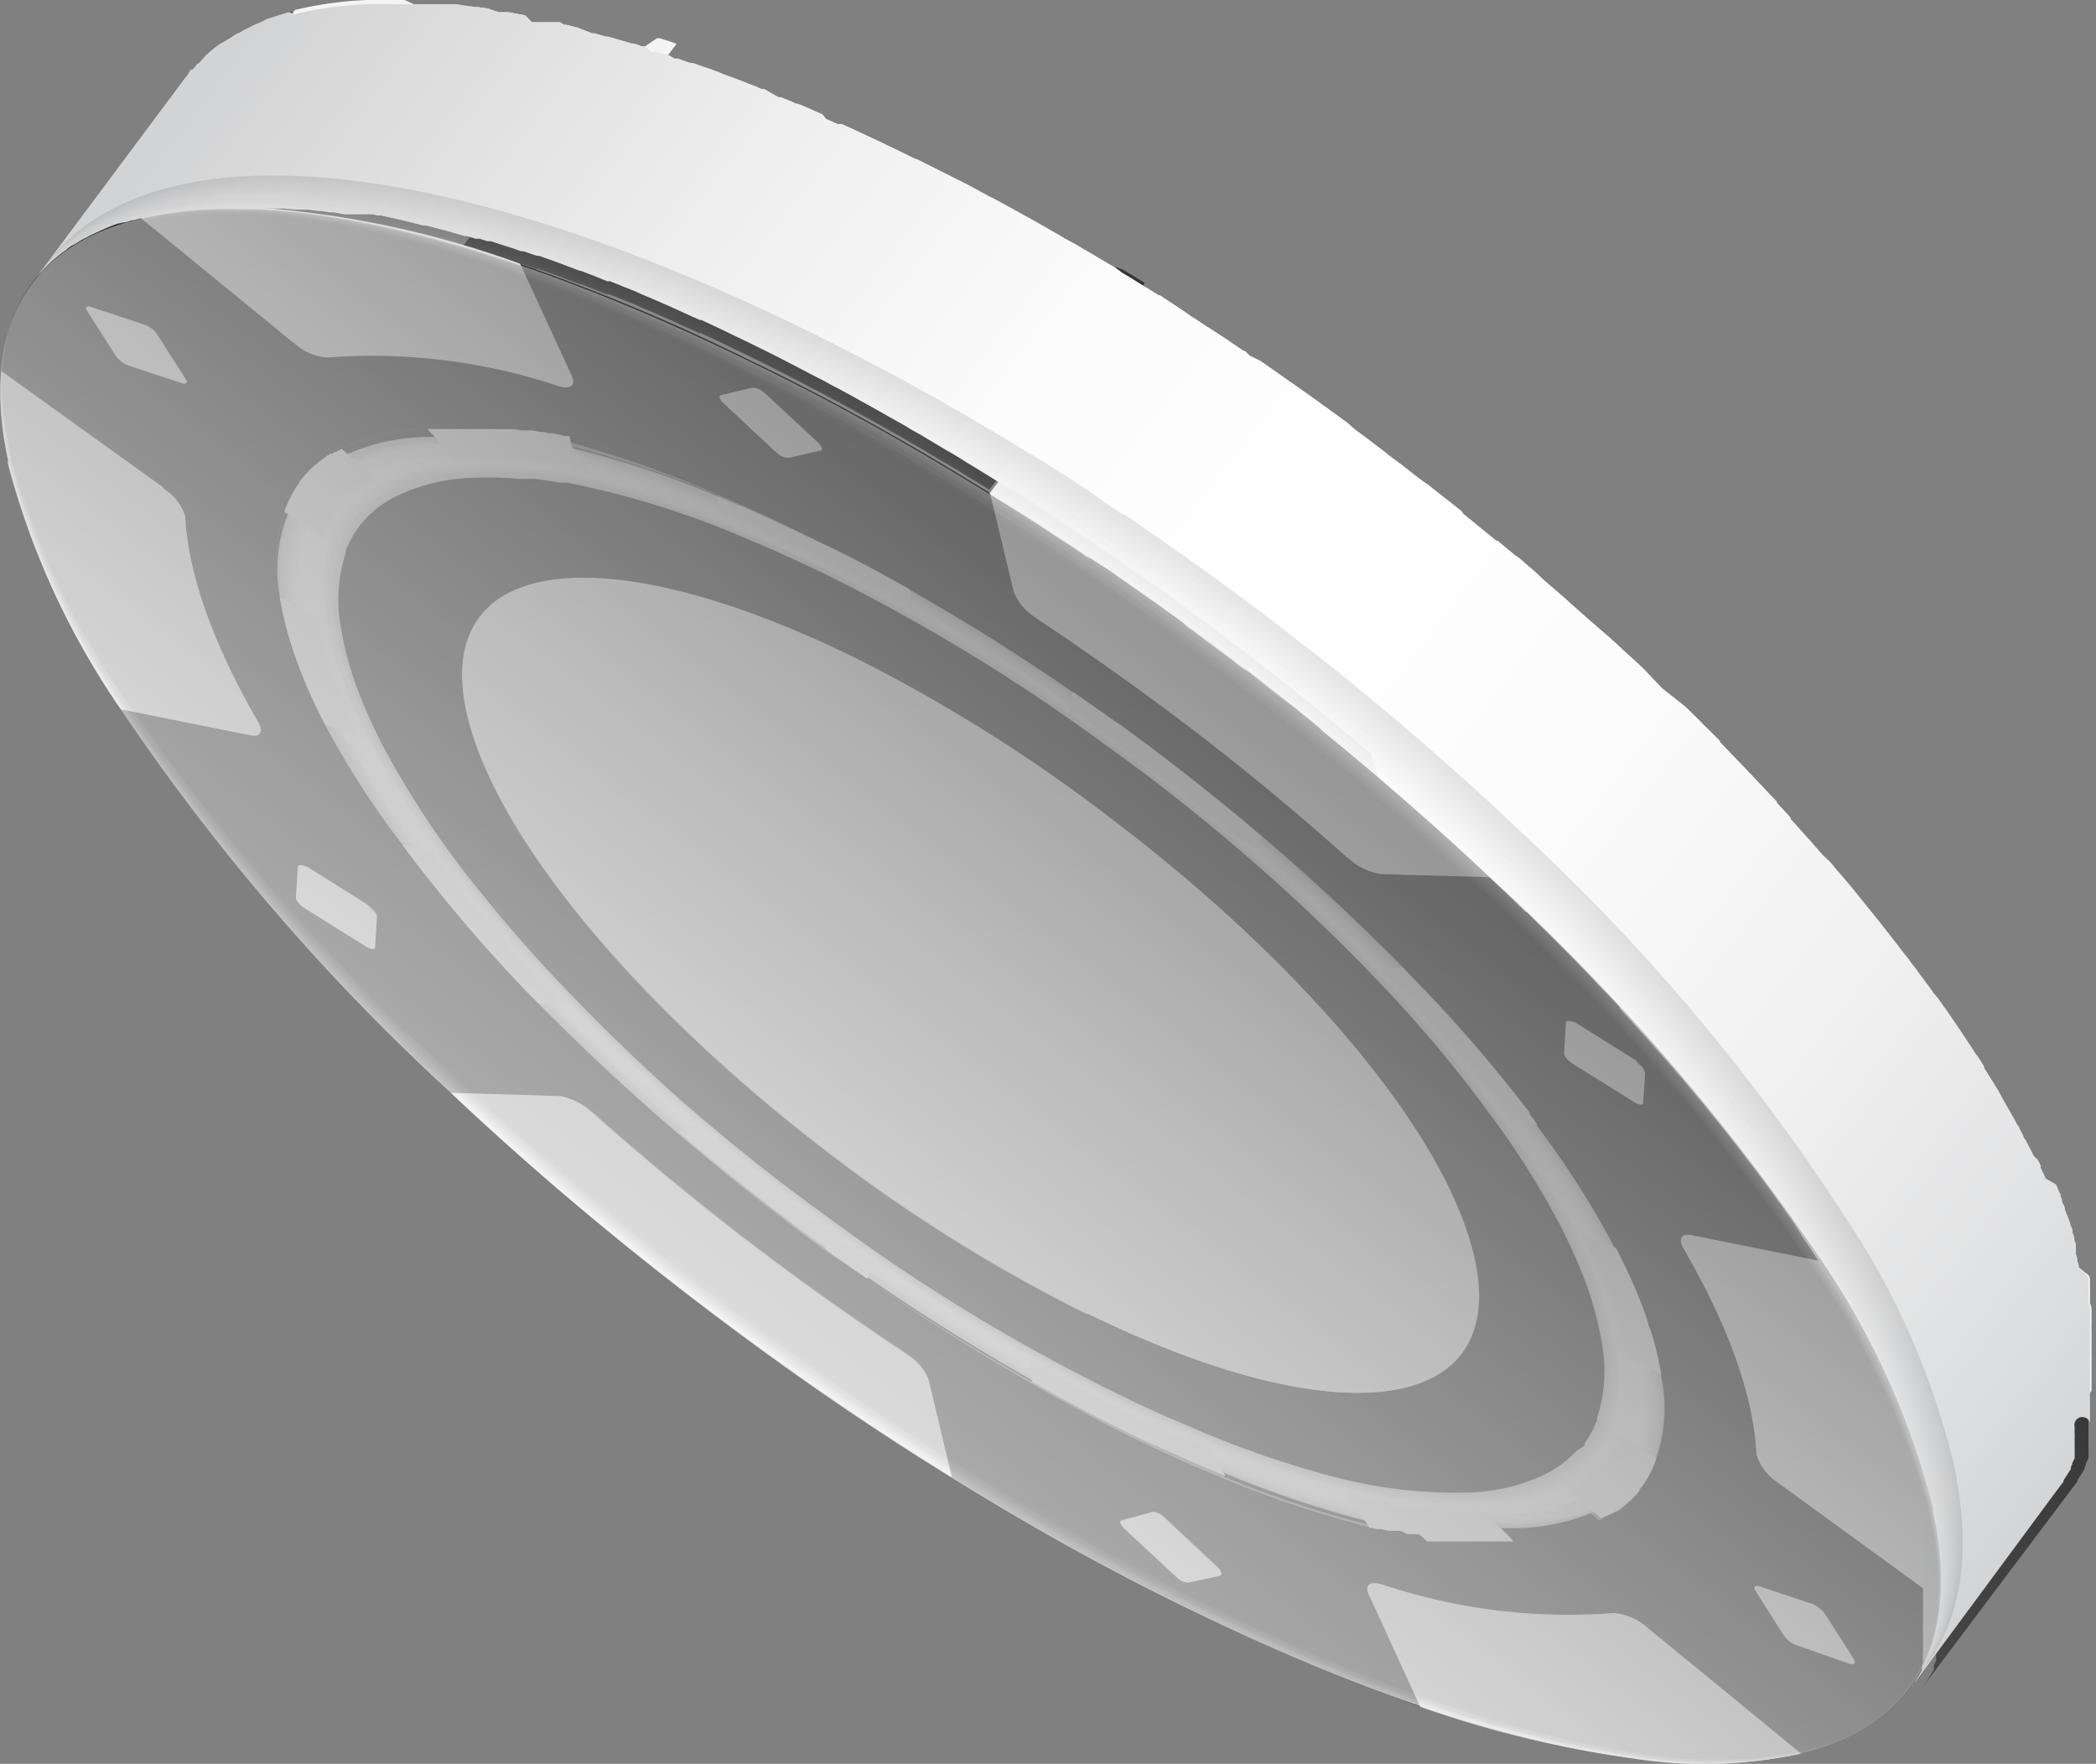 <svg xmlns="http://www.w3.org/2000/svg" xmlns:xlink="http://www.w3.org/1999/xlink" width="94.27" height="79.33" viewBox="0 0 94.27 79.33">
  <rect x="0" y="0" width="94.27" height="79.33" fill="#808080" stroke="none"/>
  <defs>
    <style>
      .cls-1 {
        isolation: isolate;
      }

      .cls-2 {
        fill: #666563;
      }

      .cls-3 {
        fill: url(#linear-gradient);
      }

      .cls-4 {
        fill: url(#linear-gradient-2);
      }

      .cls-5 {
        fill: #767472;
      }

      .cls-6 {
        fill: url(#linear-gradient-3);
      }

      .cls-7 {
        fill: url(#linear-gradient-4);
      }

      .cls-8 {
        fill: #262626;
      }

      .cls-9 {
        fill: #dcddde;
      }

      .cls-10, .cls-35, .cls-47 {
        mix-blend-mode: multiply;
      }

      .cls-11 {
        fill: #bababa;
      }

      .cls-12 {
        opacity: 0.91;
      }

      .cls-13, .cls-46 {
        fill: silver;
      }

      .cls-14 {
        opacity: 0.82;
      }

      .cls-15, .cls-45 {
        fill: #c7c7c7;
      }

      .cls-16 {
        opacity: 0.73;
      }

      .cls-17, .cls-44 {
        fill: #cdcdcd;
      }

      .cls-18 {
        opacity: 0.64;
      }

      .cls-19, .cls-43 {
        fill: #d3d3d3;
      }

      .cls-20 {
        opacity: 0.55;
      }

      .cls-21, .cls-42 {
        fill: #d9d9d9;
      }

      .cls-22 {
        opacity: 0.45;
      }

      .cls-23, .cls-41 {
        fill: #e0e0e0;
      }

      .cls-24 {
        opacity: 0.36;
      }

      .cls-25, .cls-40 {
        fill: #e6e6e6;
      }

      .cls-26 {
        opacity: 0.27;
      }

      .cls-27, .cls-39 {
        fill: #ececec;
      }

      .cls-28 {
        opacity: 0.18;
      }

      .cls-29, .cls-38 {
        fill: #f2f2f2;
      }

      .cls-30 {
        opacity: 0.09;
      }

      .cls-31, .cls-37 {
        fill: #f9f9f9;
      }

      .cls-32, .cls-36 {
        opacity: 0;
      }

      .cls-33, .cls-36 {
        fill: #fff;
      }

      .cls-34 {
        fill: #f4f4f4;
      }

      .cls-35 {
        fill: url(#linear-gradient-5);
      }

      .cls-37 {
        opacity: 0.09;
      }

      .cls-38 {
        opacity: 0.18;
      }

      .cls-39 {
        opacity: 0.27;
      }

      .cls-40 {
        opacity: 0.36;
      }

      .cls-41 {
        opacity: 0.45;
      }

      .cls-42 {
        opacity: 0.55;
      }

      .cls-43 {
        opacity: 0.64;
      }

      .cls-44 {
        opacity: 0.73;
      }

      .cls-45 {
        opacity: 0.82;
      }

      .cls-46 {
        opacity: 0.91;
      }

      .cls-47 {
        opacity: 0.7;
        fill: url(#linear-gradient-6);
      }

      .cls-48 {
        opacity: 0.1;
        mix-blend-mode: screen;
      }

      .cls-49 {
        fill: #171717;
      }

      .cls-50 {
        fill: #2e2e2e;
      }

      .cls-51 {
        fill: #464646;
      }

      .cls-52 {
        fill: #5d5d5d;
      }

      .cls-53 {
        fill: #747474;
      }

      .cls-54 {
        fill: #8b8b8b;
      }

      .cls-55 {
        fill: #a2a2a2;
      }

      .cls-56 {
        fill: #b9b9b9;
      }

      .cls-57 {
        fill: #d1d1d1;
      }

      .cls-58 {
        fill: #e8e8e8;
      }
    </style>
    <linearGradient id="linear-gradient" x1="46.13" y1="-216.06" x2="46.13" y2="-234.71" gradientTransform="matrix(0.79, 0.61, -0.61, 0.79, -83.8, 218.17)" gradientUnits="userSpaceOnUse">
      <stop offset="0" stop-color="#474747"/>
      <stop offset="0.58" stop-color="#3e3e3e"/>
      <stop offset="1" stop-color="#353535"/>
    </linearGradient>
    <linearGradient id="linear-gradient-2" x1="-56.29" y1="-214.97" x2="-56.29" y2="-231.85" xlink:href="#linear-gradient"/>
    <linearGradient id="linear-gradient-3" x1="-30.14" y1="-228.07" x2="-30.14" y2="-245.23" xlink:href="#linear-gradient"/>
    <linearGradient id="linear-gradient-4" x1="22.13" y1="-228.89" x2="22.13" y2="-245.2" xlink:href="#linear-gradient"/>
    <linearGradient id="linear-gradient-5" x1="-57.37" y1="-230.44" x2="48.18" y2="-230.44" gradientTransform="matrix(0.79, 0.61, -0.61, 0.79, -83.8, 218.17)" gradientUnits="userSpaceOnUse">
      <stop offset="0" stop-color="#d2d3d4"/>
      <stop offset="0.04" stop-color="#d9d9da"/>
      <stop offset="0.2" stop-color="#eeeeef"/>
      <stop offset="0.35" stop-color="#fbfbfb"/>
      <stop offset="0.5" stop-color="#fff"/>
      <stop offset="0.65" stop-color="#fbfbfb"/>
      <stop offset="0.8" stop-color="#f0f0f1"/>
      <stop offset="0.94" stop-color="#dddedf"/>
      <stop offset="1" stop-color="#d2d3d4"/>
    </linearGradient>
    <linearGradient id="linear-gradient-6" x1="-4.54" y1="-196.74" x2="-4.54" y2="-234.28" gradientTransform="matrix(0.79, 0.61, -0.61, 0.79, -83.8, 218.17)" gradientUnits="userSpaceOnUse">
      <stop offset="0" stop-color="#fff"/>
      <stop offset="0.19" stop-color="#efefef"/>
      <stop offset="0.57" stop-color="#c5c5c5"/>
      <stop offset="1" stop-color="#8f8f8f"/>
    </linearGradient>
  </defs>
  <g id="Слой_2" data-name="Слой 2">
    <g id="Слой_1-2" data-name="Слой 1">
      <g class="cls-1">
        <path class="cls-2" d="M80.82,57.56c0-.06.09-.12.13-.19S80.86,57.5,80.82,57.56Z"/>
        <path class="cls-2" d="M81,57.29l.08-.12Z"/>
        <path class="cls-2" d="M81.08,57.17l.11-.21Z"/>
        <path class="cls-3" d="M87.08,68.66l0,.16,0,.1,0,.2a.22.22,0,0,0,0,.08l0,.28v0c0,.08,0,.16,0,.24a.34.34,0,0,1,0,.1c0,.06,0,.12,0,.17v.1c0,.06,0,.12,0,.18v.1c0,.06,0,.13,0,.2v.05a2.35,2.35,0,0,1,0,.26v.35a.92.92,0,0,0,0,.16v.1a.76.76,0,0,0,0,.15.41.41,0,0,1,0,.11.66.66,0,0,1,0,.14.34.34,0,0,1,0,.1c0,.06,0,.12,0,.18a.13.13,0,0,0,0,.06l0,.23a.28.28,0,0,0,0,.09l0,.15,0,.09a.77.77,0,0,1,0,.15l0,.09,0,.14a.29.29,0,0,0,0,.09l0,.12,0,.12a.49.49,0,0,1,0,.11.45.45,0,0,1,0,.11l0,.12,0,.09c0,.05,0,.09,0,.13l0,.09,0,.12,0,.09a.61.61,0,0,0,0,.12.69.69,0,0,0,0,.1.54.54,0,0,0,0,.11,1966866193407,1966866193407,0,0,1-.1.2l0,.1,0,.1a.41.41,0,0,0-.07.11l-.05.09-.07.11-.06.09-.06.11-.07.09a.61.61,0,0,1-.07.1.83.83,0,0,1-.08.12v0l6.77-9,.21-.27h0l0-.06,0,0,.07-.11.06-.09.07-.11.06-.09.07-.11a.41.41,0,0,1,0-.09l.06-.12,0-.06v0a.31.31,0,0,0,.05-.1l.06-.11,0-.09a.54.54,0,0,0,0-.11,1.17,1.17,0,0,0,0-.11l0-.1a.49.49,0,0,0,0-.11l0-.07,0,0,0-.09,0-.13,0-.09a.65.65,0,0,0,0-.13l0-.09a.65.65,0,0,1,0-.13l0-.1s0,0,0-.06,0,0,0-.07l0-.09,0-.14s0-.06,0-.09l0-.15s0-.06,0-.09a.88.88,0,0,0,0-.17V63.2h0l0-.23v0c0-.06,0-.13,0-.2s0-.07,0-.1,0-.09,0-.14a.37.37,0,0,1,0-.11v-.15a.34.34,0,0,0,0-.1v-.25a.74.74,0,0,0,0-.21V61.3a1.48,1.48,0,0,1,0-.21s0-.06,0-.09a1.09,1.09,0,0,0,0-.18.28.28,0,0,0,0-.09c0-.06,0-.13,0-.19a.28.28,0,0,1,0-.09v0l0-.23h0c0-.09,0-.19,0-.29v0l0-.23s0-.06,0-.09l0-.09v-.07a2.21,2.21,0,0,0,0-.25A.36.36,0,0,0,94,59c0-.12,0-.25-.07-.37l-.39.52,0,.06-.24.32-1.62,2.15-.17.23-.44.58-.34.46,0,0-.46.61c-.11.16-.23.31-.34.46l-.47.62-.12.17L87.61,67l-.23.31,0,.07-.39.51c0,.13,0,.25.08.37a.43.43,0,0,0,0,.11C87.05,68.5,87.07,68.58,87.08,68.66Z"/>
        <path class="cls-4" d="M1.57,12.56l0,0,.08-.1,0,0,.08-.1,0,0,.08-.08L2,12.08l.18-.18,0,0,.19-.18,0,0,.2-.16h0c.06-.06.14-.11.21-.17l0,0,.21-.15,0,0L3.33,11h0l.23-.14,0,0a1.71,1.71,0,0,1,.23-.13l0,0,.25-.13h0l.25-.12h0l.25-.12h0L5,10.16H5l.27-.1h0L5.59,10h0l.29-.09H6l.3-.08,7-9.3L13,.54h0l-.28.08,0,0-.28.09h0L12,.85h0L11.7,1l0,0-.26.11h0l-.24.12h0l-.24.12,0,0-.22.13-.05,0-.22.14h0l-.21.14,0,0L9.84,2l0,0-.2.15,0,0-.19.16,0,0-.18.16,0,0L9,2.77H9l-.07.08h0l-.05,0L8.77,3l-.06.06-.05.06s0,0-.05,0-.11.14-.16.22h0l-.15.19L1.47,12.69h0Z"/>
        <path class="cls-5" d="M18.61,0h0Z"/>
        <path class="cls-2" d="M37.11,25.93c-.81-.39-1.61-.76-2.39-1.11C35.5,25.16,36.3,25.53,37.11,25.93Z"/>
        <path class="cls-5" d="M44.49,22.17l.19.11a1.18,1.18,0,0,1-.19-.11Z"/>
        <path class="cls-5" d="M44.68,22.28l.41.26Z"/>
        <path class="cls-5" d="M45.09,22.54l.43.28Z"/>
        <path class="cls-6" d="M23.51,11.89l.59.2.09,0,.49.17.19.07.44.16.15.06.58.22.05,0,.55.21.17.07.47.19.13,0,.59.24.13.05.49.2.17.08.57.24.14.06.48.21.18.08.59.27.11.05.58.26.07,0,.62.29.15.07.5.24.18.09.67.32.63.31.78.39.21.11.58.3.29.15.49.26.3.15.59.32.18.09.75.41.21.12.56.31.29.16.45.26.31.17.44.25.31.19.4.22.33.2.42.25.28.17.37.21.33.2.33.21.35.21.68.42,7-9.3-.68-.42h0l-.34-.2L50.11,12l-.35-.2-.35-.21,0,0-.25-.15-.42-.24-.33-.2L48,10.78l-.12-.08-.2-.11-.44-.25-.29-.17-.48-.27-.18-.1-.09-.05-.61-.34-.15-.08-.77-.42,0,0-.15-.07-.59-.32-.27-.15-.53-.27L42.93,8l-.12-.06-.59-.31a1.24,1.24,0,0,1-.2-.1l-.78-.39-.05,0-.58-.29-.67-.32-.18-.09-.32-.15-.19-.09-.13-.06-.64-.3,0,0-.6-.27-.1,0-.08,0-.52-.23L37,5.14l-.5-.22-.13-.06-.5-.21-.08,0-.17-.07-.49-.2-.11,0L34.39,4l-.13,0L34,3.88l-.19-.07-.18-.07-.54-.21,0,0-.59-.23-.15,0-.22-.08-.21-.08L31.65,3l-.47-.17-.11,0-.58-.2-.14,0L30,2.43l-.12,0-.09,0h0c-.67-.22-1.32-.43-2-.62l-7,9.3c.67.2,1.36.42,2.07.65l.4.14Z"/>
        <path class="cls-7" d="M77.19,50.33l.13.15c.11.15.23.29.34.43l.11.14.39.5.15.19.35.46.17.22.11.14.28.38.09.11.35.48.06.08c.09.13.19.26.28.4l.12.16.25.35.1.14c.22.32.45.65.66,1l.22.32.15.23.31.47,0,.07h0l7-9.3c-.11-.18-.23-.36-.35-.54l-.14-.21-.23-.35,0,0-.63-.92-.11-.15-.24-.34L87,44.7a1,1,0,0,1-.08-.11l-.19-.27-.07-.09-.36-.48-.08-.12-.28-.36a1.53,1.53,0,0,1-.11-.16L85.74,43l-.1-.12-.35-.46-.15-.19-.39-.5a.44.44,0,0,1-.08-.11l0,0-.36-.44a1.34,1.34,0,0,0-.11-.14l-.46-.57,0,0-.22-.26c-.25-.31-.51-.62-.77-.92-.11-.12-.21-.24-.31-.37l-.16-.18L82,38.47l-.08-.09-.15-.17-.32-.37-.12-.13-.08-.09-.1-.11-.51-.57-.1-.11,0-.06-.62-.67h0l0-.05-.54-.58-.08-.09-.13-.13-.4-.43-.13-.13-.08-.09-.48-.5-.11-.1,0,0-.61-.63,0-.05-.13-.13-.49-.49-.12-.11-.09-.1-.71-.7h0l0,0L74.82,31l-.1-.09-.07-.07L74,30.15l-7,9.3.67.64.17.16.79.77.05,0,.71.71.21.2.49.49.18.18.62.63.11.12.49.5.21.23.4.42.22.22.54.58,0,.06.62.67.15.17.52.57a2.09,2.09,0,0,0,.14.17c.22.24.44.49.65.74.09.09.17.19.25.28s.12.13.17.2l.31.35a1.83,1.83,0,0,0,.13.16l.63.75.25.3Z"/>
        <path class="cls-8" d="M87.26,71.57h0c0,.11,0,.23,0,.33l-7.34-5.27A2.29,2.29,0,0,1,79,65.4c-.12-2.54-1.21-5.68-3.27-9.23-.26-.45-.12-.71.37-.61l5.79,1.16A96.58,96.58,0,0,0,67,39.45l-4.91-.14a2.81,2.81,0,0,1-1.37-.64l-.26-.21q-3.18-2.85-6.67-5.53c-2.28-1.74-4.63-3.42-7-5l-.29-.2a2.4,2.4,0,0,1-.91-1.12l-1.07-4.44c-3.58-2.22-7.22-4.26-10.86-6A86.81,86.81,0,0,0,23.4,11.87l2.31,5c.2.43-.05.61-.57.46a26.59,26.59,0,0,0-10.43-1.29,2.66,2.66,0,0,1-1.57-.71L6.28,9.76C1.33,11-.93,14.7.36,20.7a13.68,13.68,0,0,1-.31-4L7.39,22a2.21,2.21,0,0,1,.94,1.23c.13,2.55,1.22,5.68,3.27,9.23.26.45.11.71-.37.6L5.44,31.9A96.62,96.62,0,0,0,20.3,49.18l4.92.14a2.91,2.91,0,0,1,1.35.63,2.75,2.75,0,0,1,.26.22c2.13,1.89,4.36,3.74,6.68,5.52s4.63,3.42,7,5l.29.2A2.5,2.5,0,0,1,41.75,62l1.06,4.44c3.58,2.22,7.22,4.25,10.86,6A86.28,86.28,0,0,0,63.9,76.76l-2.32-5.05c-.19-.42.06-.6.58-.45a26.44,26.44,0,0,0,10.43,1.29,2.7,2.7,0,0,1,1.58.72L81,78.87C84.87,77.91,87.06,75.43,87.26,71.57ZM8.17,17.24l-2.38-.79a1.08,1.08,0,0,1-.33-.18A1,1,0,0,1,5.21,16L3.93,14c-.12-.18,0-.26.17-.19l2.38.79a1.08,1.08,0,0,1,.33.18,1,1,0,0,1,.25.26l1.28,2C8.46,17.23,8.38,17.32,8.17,17.24Zm62.7,28.83,2.7,1.69.1.07a.74.74,0,0,1,.32.43L73.9,49.6c0,.12-.2.1-.44-.06l-2.69-1.68-.12-.08c-.18-.14-.31-.31-.3-.41L70.43,46C70.43,45.9,70.64,45.93,70.87,46.07Zm-37-28.63a.83.83,0,0,1,.49.2l.11.09,2.3,2.14c.2.19.27.37.14.4l-1.43.32a.73.73,0,0,1-.48-.2l-.11-.09-2.28-2.13c-.22-.2-.28-.37-.14-.4ZM16.43,42.55l-2.7-1.69-.12-.08c-.18-.14-.31-.31-.3-.41L13.4,39c0-.12.2-.1.44,0l2.69,1.69.12.08c.18.14.31.31.3.4l-.08,1.36C16.87,42.73,16.66,42.7,16.43,42.55Zm37,28.63A.7.7,0,0,1,53,71a.48.48,0,0,1-.11-.09l-2.3-2.14c-.2-.18-.27-.37-.14-.39L51.84,68a.7.7,0,0,1,.49.2.87.87,0,0,1,.11.09l2.28,2.13c.21.19.27.37.15.41Zm20.21-4.09-.12.14-.06.07-.08.08-.07.07-.13.12-.08.07a.27.27,0,0,1-.08.07l-.08.07-.14.11-.07.06-.11.07-.07,0a1.66,1.66,0,0,1-.23.14l-.21.12-.2.11a9.48,9.48,0,0,1-3.87.89H66.3l-.17,0H65.8l-.44,0-.35,0-.45-.06-.38-.05L63.71,69l-.4-.07-.48-.1-.24,0-.17,0-.31-.07-.2,0-.33-.08a47.88,47.88,0,0,1-6.5-2.16l-.59-.25c-.84-.35-1.69-.73-2.64-1.17l-.57-.28-.47-.22A92.9,92.9,0,0,1,39,57.51l-1.49-1-.3-.21-.45-.33-.47-.34c-.55-.4-1.08-.81-1.62-1.22A99.67,99.67,0,0,1,24.14,45L24,44.86c-.09-.09-.18-.18-.35-.37a68.25,68.25,0,0,1-5.13-6L18.11,38a34,34,0,0,1-4.82-8.53,15.6,15.6,0,0,1-.72-2.73,6.69,6.69,0,0,1,.76-4.8l.16-.23.14-.17.12-.14.07-.08a.46.46,0,0,1,.07-.07l.07-.08.13-.12.08-.07.07-.06.09-.07.14-.11.08-.06.1-.07.07-.06.24-.14.2-.12a1.86,1.86,0,0,1,.2-.1,9.32,9.32,0,0,1,3.87-.89h1.93l.19,0h.14l.45,0,.35,0,.45.06.38.06.46.08.4.07.48.09.26.06.16,0,.31.07.19.05.34.08A49.74,49.74,0,0,1,33.3,22.7l.33.15c.66.29,1.34.59,2.12,1l.3.15.44.21a94.74,94.74,0,0,1,11.78,6.94l1.51,1.07.25.17c.11.09.23.18.46.34.71.52,1.41,1,2.1,1.58a99.78,99.78,0,0,1,10.56,9.32l.21.23.2.2.2.21.32.34a67.74,67.74,0,0,1,4.72,5.54c.07.08.13.17.2.26l.19.26a40.41,40.41,0,0,1,3.5,5.51,25,25,0,0,1,1.32,3c0,.11.08.22.13.39a2.25,2.25,0,0,1,.08.24,12.32,12.32,0,0,1,.5,2.09,6.54,6.54,0,0,1-.91,5Zm9.52,7.74L80.82,74a1.19,1.19,0,0,1-.33-.18,1.1,1.1,0,0,1-.26-.27l-1.27-2c-.12-.18,0-.27.17-.2l2.38.79a1.55,1.55,0,0,1,.33.18,1.25,1.25,0,0,1,.25.27l1.28,2C83.49,74.81,83.41,74.9,83.19,74.83Z"/>
        <g>
          <path class="cls-8" d="M46.13,60.56l.28,1.57c1.27.73,2.55,1.41,3.84,2.05A91.74,91.74,0,0,1,39,57.51l.44-1.13a83.91,83.91,0,0,0,10.72,6.31Q48.15,61.7,46.13,60.56Z"/>
          <path class="cls-8" d="M30.5,51c1.36,1.16,2.78,2.31,4.22,3.42l1.6,1.2L34.7,54.36a100.19,100.19,0,0,1-10.48-9.25l1.73,0c1.93,2,4.05,3.94,6.3,5.83l-.63-.54Z"/>
          <path class="cls-8" d="M25.54,21.83c.58.11,1.17.24,1.78.39l-1.6-2.13a49.29,49.29,0,0,1,7.52,2.59l-1-.42,1,1.91A39.83,39.83,0,0,0,25.54,21.83Z"/>
          <path class="cls-8" d="M48.27,31.12l-.44,1.13a84.69,84.69,0,0,0-10.72-6.32c1.36.66,2.71,1.38,4.06,2.14l-.28-1.58c-1.28-.72-2.56-1.4-3.85-2A94,94,0,0,1,48.27,31.12Z"/>
          <path class="cls-8" d="M54.11,64.46a45.18,45.18,0,0,0,5.87,2l1.6,2.13a47.88,47.88,0,0,1-6.5-2.16Z"/>
          <path class="cls-8" d="M17.17,33.55a41,41,0,0,0,4.33,6.51q-.62-.77-1.17-1.53L18.11,38a38.84,38.84,0,0,1-3.85-6.23c.11.24.24.48.36.73Z"/>
          <path class="cls-8" d="M66,67.13a8.52,8.52,0,0,0,3.5-.8l2.49,2.11a9.49,9.49,0,0,1-3.88.89Z"/>
          <path class="cls-8" d="M15.5,24.87a6.76,6.76,0,0,0-.21,3.38l-2.72-1.51a6.69,6.69,0,0,1,.76-4.8,5.35,5.35,0,0,0-.54,1.1l2.7,1.88S15.5,24.89,15.5,24.87Z"/>
          <path class="cls-8" d="M72,60.37l2.72,1.51a7,7,0,0,1-.51,4.37,4.48,4.48,0,0,0,.28-.67l-2.69-1.87v0A6.87,6.87,0,0,0,72,60.37Z"/>
          <path class="cls-8" d="M70.13,55.08a37.09,37.09,0,0,0-3.16-5l2.22.53a39.35,39.35,0,0,1,3.49,5.51Z"/>
          <path class="cls-8" d="M55.05,37.74l.63.54,1.12-.61q-2-1.74-4.22-3.42c-.69-.52-1.39-1-2.09-1.56.71.52,1.41,1,2.1,1.57a100.52,100.52,0,0,1,10.49,9.26l-1.73,0c.4.41.79.82,1.18,1.24A86.25,86.25,0,0,0,55.05,37.74Z"/>
          <path class="cls-8" d="M21.35,21.49a8.68,8.68,0,0,0-3.5.8l-2.49-2.1a9.32,9.32,0,0,1,3.87-.89Z"/>
        </g>
        <path class="cls-9" d="M26.57,50a2.75,2.75,0,0,1,.26.22c2.13,1.89,4.36,3.74,6.68,5.52s4.63,3.42,7,5l.29.2A2.5,2.5,0,0,1,41.75,62l1.06,4.44c-4-2.49-7.93-5.22-11.68-8.09s-7.47-6-10.83-9.2l4.92.15A2.91,2.91,0,0,1,26.57,50Z"/>
        <path class="cls-9" d="M52.33,68.24a.87.87,0,0,1,.11.09l2.28,2.13c.21.19.27.37.15.41l-1.42.31A.7.7,0,0,1,53,71l-.11-.09-2.3-2.14c-.2-.18-.27-.37-.14-.39L51.84,68A.7.7,0,0,1,52.33,68.24Z"/>
        <g class="cls-10">
          <g>
            <polygon class="cls-11" points="49.36 63.73 49.36 63.73 49.36 63.73 49.36 63.73"/>
            <path class="cls-11" d="M32.31,22.43h0l-.08-.17ZM73.84,66.87a5,5,0,0,0,.38-.63h0v0a.83.83,0,0,0,.07-.13h0l0,0,0,0a7.08,7.08,0,0,0,.42-4.2h0a13.29,13.29,0,0,0-.51-2.1,2.25,2.25,0,0,0-.08-.24l0,0a3.38,3.38,0,0,0-.11-.34,23.62,23.62,0,0,0-1.33-3,39.35,39.35,0,0,0-3.49-5.51h0l-.06-.08L69,50.37c-.07-.09-.13-.18-.2-.26l0-.07a68.11,68.11,0,0,0-4.67-5.47L64,44.45l-.21-.22-.2-.21-.2-.2-.21-.23-.07-.07a99.31,99.31,0,0,0-10.49-9.25c-.69-.54-1.39-1.06-2.1-1.58l-.11-.08L50,32.35l-.25-.17-.19-.13-1.32-.93a96.49,96.49,0,0,0-9.22-5.64l-.16-.08h0l-.08,0-.21-.11-.35-.18L38.05,25l-.11-.06h0l-.27-.13-.6-.31h0l-.56-.28L36.05,24l-.3-.15-.09,0c-.69-.33-1.37-.63-2-.92l-.33-.15-.06,0h0a49.72,49.72,0,0,0-7.5-2.58h0l-.11,0-.23,0L25.19,20l-.31-.07-.16,0-.26-.06-.13,0L24,19.71l-.14,0-.26,0-.12,0-.34-.06-.12,0-.26,0h-.12l-.33,0h-.13l-.22,0H21.8l-.31,0h-.14l-.19,0H19.23a9.32,9.32,0,0,0-3.87.89h0l-.18.1-.08,0-.12.08-.07,0-.17.1-.07.06-.1.07-.08.06-.14.11-.09.07-.07.06-.08.07-.13.12-.07.08a.46.46,0,0,0-.07.07l-.07.08-.12.14-.05.06-.09.11,0,.05-.12.18a6.69,6.69,0,0,0-.76,4.8h0v0a16.1,16.1,0,0,0,.71,2.69,23.39,23.39,0,0,0,1.14,2.64A39.6,39.6,0,0,0,18.11,38h0l.21.29.18.24a68.25,68.25,0,0,0,5.13,6l.16.17.19.19h0l.16.16.08.09h0A100.19,100.19,0,0,0,34.7,54.36l1.55,1.16.07.06.47.34L37,56l.29.21.3.21.14.1,1.35.95h0a94.22,94.22,0,0,0,9.27,5.66l0,0,.15.08h0l.06,0,.23.12.34.18.24.12.11.06.26.13,1.19.6.47.22.18.09.39.19.07,0c.88.41,1.73.79,2.57,1.14l.59.25a47.88,47.88,0,0,0,6.5,2.16h0l.1,0,.23.06.2,0,.31.07.17,0,.24,0,.14,0,.34.07.15,0,.25,0,.13,0,.34.06.13,0,.25,0,.12,0,.33,0,.12,0,.23,0,.14,0,.3,0h.33l.17,0h1.76a9.49,9.49,0,0,0,3.88-.89h0l.19-.11.07,0,.14-.09.06,0,.17-.11.07,0,.11-.07.07-.06.14-.11.08-.07a.27.27,0,0,0,.08-.07l.08-.07.13-.12.07-.07.08-.08.06-.07.12-.14,0-.06.1-.12Z"/>
            <path class="cls-11" d="M38,24.9h0Z"/>
            <path class="cls-11" d="M39,25.45l.06,0h0Z"/>
          </g>
          <g class="cls-12">
            <polygon class="cls-13" points="49.36 63.66 49.36 63.66 49.36 63.66 49.36 63.66"/>
            <path class="cls-13" d="M32.34,22.5h0l-.09-.17ZM73.76,66.81a5,5,0,0,0,.38-.63h0v0l.06-.13h0v0a7.14,7.14,0,0,0,.42-4.19h0a13.29,13.29,0,0,0-.51-2.1c0-.07,0-.15-.07-.23l0-.06-.12-.33a23.4,23.4,0,0,0-1.32-3,41.47,41.47,0,0,0-3.49-5.5h0l0-.07a1.33,1.33,0,0,1-.14-.19l-.2-.25,0-.07A67.83,67.83,0,0,0,64,44.58l-.1-.11-.21-.22L63.49,44a1.8,1.8,0,0,0-.19-.2l-.22-.23L63,43.54a99.79,99.79,0,0,0-10.45-9.23c-.69-.53-1.39-1.05-2.1-1.57l-.1-.07L50,32.41l-.24-.18-.19-.13-1.32-.93a94.77,94.77,0,0,0-9.2-5.62l-.16-.08h0l-.08,0-.21-.11-.34-.18L38.06,25,38,25h0l-.27-.14-.59-.3h0l-.56-.28L36.07,24l-.31-.14-.08-.05-2-.92-.33-.14-.06,0h0a43.65,43.65,0,0,0-7.48-2.58h0l-.1,0-.23-.05L25.24,20,24.93,20l-.16,0-.26-.05-.13,0L24,19.79l-.15,0-.25,0-.12,0-.35-.06-.12,0-.25,0h-.13l-.32-.05h-.14l-.22,0h-.13l-.3,0h-.15l-.19,0h-.94c-.15,0-.3,0-.45,0H19.3a9,9,0,0,0-3.86.88h0l-.18.09-.07,0-.13.08-.07,0a.91.91,0,0,0-.16.11l-.08.05-.1.07-.08.06-.14.11-.08.07-.08.06-.08.07-.12.12-.08.08-.06.07a.27.27,0,0,0-.07.08l-.12.13-.05.06-.09.12,0,0-.12.18a6.61,6.61,0,0,0-.75,4.77h0v0a18.3,18.3,0,0,0,.71,2.69,25.23,25.23,0,0,0,1.14,2.63A40.73,40.73,0,0,0,18.19,38h0l.22.29.18.24a67.5,67.5,0,0,0,5.11,5.94,1.2,1.2,0,0,0,.16.16,1.8,1.8,0,0,0,.19.2h0l.16.15.08.09h0a99.66,99.66,0,0,0,10.45,9.23c.51.39,1,.78,1.54,1.16l.08.05.46.35A.91.91,0,0,1,37,56l.3.22.29.21.14.1,1.35.94h0a95.65,95.65,0,0,0,9.24,5.65l0,0,.15.08h0l.06,0,.23.12.34.18.24.13.11,0,.26.14,1.18.59.47.23.19.08.38.19.07,0c.87.41,1.73.79,2.56,1.14l.59.24a47.68,47.68,0,0,0,6.48,2.16h0l.1,0,.23.05.2,0,.31.07.16,0,.24,0,.14,0,.35.07.14,0,.25,0,.13,0,.34,0,.13,0,.25,0,.12,0,.33,0h.12l.23,0h.14l.3,0,.15,0h1.61l.49,0a9.69,9.69,0,0,0,3.87-.88h0l.19-.1.06,0,.14-.08.06,0,.17-.1.07-.05.11-.08.07,0,.15-.12.07-.06.09-.07.07-.07.13-.12.07-.07.08-.08.06-.07.12-.14,0-.06.1-.12Z"/>
            <path class="cls-13" d="M38,25h0Z"/>
            <path class="cls-13" d="M39,25.52l0,0h0Z"/>
          </g>
          <g class="cls-14">
            <polygon class="cls-15" points="49.36 63.6 49.35 63.6 49.35 63.6 49.36 63.6"/>
            <path class="cls-15" d="M32.36,22.58h0l-.08-.17ZM73.68,66.75a5,5,0,0,0,.38-.63v0l0,0,.06-.12h0l0,0,0,0a7.06,7.06,0,0,0,.42-4.17h0A13.35,13.35,0,0,0,74,59.72c0-.08-.05-.15-.07-.23l0-.06-.12-.34a23.92,23.92,0,0,0-1.32-3A40.14,40.14,0,0,0,69,50.62h0L69,50.55l-.14-.19-.19-.26L68.59,50A71.15,71.15,0,0,0,64,44.6l-.11-.11-.21-.22-.2-.22-.19-.2L63,43.63,63,43.56a101.25,101.25,0,0,0-10.42-9.2c-.69-.53-1.39-1-2.1-1.57l-.1-.07L50,32.46l-.24-.17-.19-.14-1.31-.92a95.46,95.46,0,0,0-9.17-5.61l-.16-.08h0l-.08,0-.21-.11-.34-.18-.23-.12L38,25h0l-.27-.14-.59-.3h0l-.56-.28-.43-.21-.3-.14-.09,0c-.68-.33-1.36-.63-2-.92l-.33-.15-.05,0h0a45.48,45.48,0,0,0-7.46-2.57h0l-.1,0-.23-.06-.19-.05L25,20.05l-.16,0L24.56,20l-.13,0-.34-.07-.14,0-.26,0-.12,0-.34-.06-.12,0-.26,0h-.12l-.32,0h-.14l-.22,0h-.13l-.3,0h-.15l-.18,0H19.85l-.48,0a9,9,0,0,0-3.85.87h0l-.18.1-.07,0-.13.07-.07,0-.16.11-.08.05-.1.07-.07.06L14.5,21l-.09.07-.07.06-.08.07-.12.12a.3.3,0,0,0-.08.08l-.07.07a.46.46,0,0,1-.07.07,1.34,1.34,0,0,0-.11.14l-.05.06-.09.12,0,0-.12.18a6.59,6.59,0,0,0-.75,4.76h0v0a16.65,16.65,0,0,0,.71,2.67,23.14,23.14,0,0,0,1.13,2.63A40.6,40.6,0,0,0,18.28,38h0l.21.28.18.24a69,69,0,0,0,5.1,5.93c.06.06.11.12.16.16l.19.2h0l.15.16.09.09h0a98.2,98.2,0,0,0,10.43,9.2c.5.39,1,.78,1.53,1.15l.07.06.47.34L37,56l.29.21.29.21.14.1,1.35.94h0A93.08,93.08,0,0,0,48.3,63l0,0,.15.08h0l0,0,.23.12.34.18.23.12.12.06.26.13c.39.2.78.4,1.18.59l.46.23.19.09.38.18.07,0c.87.41,1.72.79,2.56,1.14l.58.24a48.9,48.9,0,0,0,6.46,2.16h0l.1,0,.23.06.2,0,.3.07.17,0,.24,0,.14,0,.34.07.15,0,.25,0,.12,0,.34.06.13,0,.25,0,.12,0,.33,0,.12,0,.23,0,.14,0,.29,0H66l.17,0h1.75a9.51,9.51,0,0,0,3.85-.87h0l.19-.1.07,0,.14-.08.06,0,.16-.11.08,0,.1-.07.07-.06.15-.11.07-.06.09-.08.07-.06.13-.12a.23.23,0,0,1,.07-.07l.08-.09.06-.06.12-.14,0-.06.09-.12Z"/>
            <path class="cls-15" d="M38,25h0Z"/>
            <path class="cls-15" d="M39,25.59l.05,0h0Z"/>
          </g>
          <g class="cls-16">
            <polygon class="cls-17" points="49.35 63.53 49.35 63.53 49.35 63.53 49.35 63.53"/>
            <path class="cls-17" d="M32.39,22.65h0l-.08-.16Zm41.21,44c.13-.2.26-.41.37-.62h0v0a.83.83,0,0,0,.07-.13h0v0a7,7,0,0,0,.41-4.15h0A14.47,14.47,0,0,0,74,59.69c0-.08,0-.16-.08-.23l0-.06c0-.11-.07-.22-.11-.34a24.59,24.59,0,0,0-1.33-3A40.74,40.74,0,0,0,69,50.62h0l-.06-.08-.14-.18-.19-.26,0-.07a68.87,68.87,0,0,0-4.64-5.42l-.1-.11-.21-.22-.2-.21-.2-.2L63,43.65l-.07-.07a102,102,0,0,0-10.4-9.18l-2.08-1.56-.11-.07L50,32.51l-.24-.17-.19-.14-1.32-.92a93.61,93.61,0,0,0-9.14-5.59l-.15-.08h0l-.08,0-.21-.11-.34-.18-.23-.12L38,25.11h0L37.69,25c-.2-.1-.4-.19-.59-.3h0l-.55-.27-.43-.21L35.79,24l-.08,0c-.69-.32-1.36-.63-2-.92l-.32-.14-.06,0h0a45.23,45.23,0,0,0-7.43-2.57h0l-.11,0-.22-.06-.19,0L25,20.13l-.15,0-.26-.05-.13,0L24.14,20l-.14,0-.26,0-.11,0-.35-.06-.12,0-.25,0h-.12l-.33-.05h-.13l-.22,0H22l-.3,0h-.15l-.18,0H19.92l-.48,0a9.15,9.15,0,0,0-3.84.86h0l-.19.1-.07,0-.13.07-.06,0-.17.11-.07.05-.1.07-.08.06-.14.11-.08.06-.07.07-.09.07-.12.12-.07.07-.07.07L14,21.6l-.11.13-.05.07-.09.11,0,.05-.12.18a6.58,6.58,0,0,0-.74,4.74h0v0a16.65,16.65,0,0,0,.71,2.67,24,24,0,0,0,1.14,2.62A40.17,40.17,0,0,0,18.36,38h0l.22.28c.06.08.11.16.18.24a68.47,68.47,0,0,0,5.08,5.91l.16.16.19.19h0l.15.16.09.08h0a98.8,98.8,0,0,0,10.4,9.18c.5.39,1,.77,1.53,1.15l.07,0,.46.34.16.12.3.21.29.21.13.1,1.35.94h0A94.49,94.49,0,0,0,48.3,63l0,0,.16.08h0l0,0,.23.11.34.18.23.12.11.06.27.14,1.17.59.46.22.19.09.39.18.06,0q1.3.61,2.55,1.14l.58.24a48.55,48.55,0,0,0,6.44,2.15h0l.1,0,.23,0,.2,0,.3.07.17,0,.24,0,.14,0,.34.07.14,0,.25,0,.13,0,.33,0,.13,0,.25,0,.12,0,.33,0H65l.23,0h.14l.29,0,.16,0h.52l.27,0h1.29a9.5,9.5,0,0,0,3.84-.87h0l.19-.1.06,0,.14-.08.06,0,.17-.1.07,0,.1-.08.08,0,.14-.11.08-.07.08-.07a.46.46,0,0,0,.07-.07.49.49,0,0,0,.13-.12l.07-.06.07-.09a.23.23,0,0,0,.07-.07l.11-.13,0-.06.09-.12S73.59,66.7,73.6,66.69Z"/>
            <path class="cls-17" d="M38,25.12h0Z"/>
            <path class="cls-17" d="M39,25.66l.05,0h0Z"/>
          </g>
          <g class="cls-18">
            <polygon class="cls-19" points="49.35 63.47 49.35 63.47 49.35 63.47 49.35 63.47"/>
            <path class="cls-19" d="M32.42,22.73h0l-.09-.16Zm41.09,43.9a4.9,4.9,0,0,0,.38-.62h0v0l.06-.13h0v0a7,7,0,0,0,.4-4.14h0a14.47,14.47,0,0,0-.51-2.07c0-.07-.05-.15-.08-.23l0-.05c0-.11-.07-.23-.11-.34a25.25,25.25,0,0,0-1.32-3,41.63,41.63,0,0,0-3.46-5.43h0l-.06-.08-.13-.18-.2-.26,0-.07a68.31,68.31,0,0,0-4.62-5.4l-.11-.11-.2-.22-.21-.21-.19-.2-.21-.22-.07-.07a102.66,102.66,0,0,0-10.37-9.15c-.69-.53-1.38-1-2.08-1.55l-.11-.08-.35-.26-.24-.17-.19-.13-1.31-.92a93.09,93.09,0,0,0-9.11-5.58l-.16-.08h0l-.08,0-.21-.11-.34-.18-.22-.12L38,25.18h0L37.7,25c-.2-.1-.4-.19-.59-.3h0l-.56-.28-.43-.21-.3-.14-.09,0c-.68-.33-1.35-.63-2-.92L33.39,23l-.06,0h0a46.56,46.56,0,0,0-7.41-2.56h0l-.1,0-.23-.06-.18,0-.32-.07-.15,0-.25-.05-.13,0L24.19,20l-.14,0L23.8,20l-.12,0-.34-.06-.12,0-.26,0-.12,0-.32,0-.13,0-.22,0H22l-.3,0h-.15l-.18,0H19.5a9.24,9.24,0,0,0-3.82.87h0l-.19.1-.07,0-.12.07-.07,0-.16.11-.08.05-.1.07-.07.06-.14.11-.08.06-.08.07-.08.07-.12.12-.08.07-.06.07-.07.08L14,21.8l-.05.06-.08.12,0,0-.12.18A6.53,6.53,0,0,0,13,26.92h0v0a16.83,16.83,0,0,0,.71,2.66,22.78,22.78,0,0,0,1.13,2.6A38.74,38.74,0,0,0,18.45,38h0l.21.29.18.24a69.66,69.66,0,0,0,5.07,5.89,1.2,1.2,0,0,1,.16.16c.06.06.12.13.19.19h0l.15.15.09.09h0A98.21,98.21,0,0,0,34.87,54.2l1.52,1.15.07,0,.47.34.16.12.29.21.29.2.14.1,1.33.94h0a93.24,93.24,0,0,0,9.16,5.6l0,0,.15.08h0l.06,0,.22.12.34.18.23.12.11.05.26.14,1.18.59.46.22.18.09.39.18.06,0c.87.41,1.71.79,2.54,1.14l.58.24a48.35,48.35,0,0,0,6.42,2.15h0l.11,0,.22.06.2,0,.3.07.17,0,.23,0,.14,0,.34.07.14,0,.25,0,.13,0,.34.06.12,0,.25,0,.12,0,.33,0,.12,0,.23,0,.13,0,.3,0h.32l.17,0h1.74a9.29,9.29,0,0,0,3.83-.86h0l.19-.1.06,0,.14-.08,0,0,.17-.11.07,0,.11-.07.07-.06.14-.11.08-.06a.27.27,0,0,1,.08-.07l.07-.07L73,67.2l.07-.07.07-.08a.23.23,0,0,0,.07-.07l.11-.13,0-.06.09-.12Z"/>
            <path class="cls-19" d="M38,25.19h0Z"/>
            <path class="cls-19" d="M39,25.73l0,0h0Z"/>
          </g>
          <g class="cls-20">
            <polygon class="cls-21" points="49.35 63.4 49.35 63.4 49.35 63.4 49.35 63.4"/>
            <path class="cls-21" d="M32.44,22.81h0l-.08-.17Zm41,43.76a4.9,4.9,0,0,0,.38-.62h0l0,0,.06-.12h0l0,0,0,0a6.91,6.91,0,0,0,.4-4.12h0a13.14,13.14,0,0,0-.51-2.06c0-.08,0-.15-.07-.23l0-.06L73.57,59a22.24,22.24,0,0,0-1.32-3,40.4,40.4,0,0,0-3.45-5.42h0l0-.07-.14-.18-.19-.26L68.36,50a64.27,64.27,0,0,0-4.61-5.38l-.1-.11-.21-.22-.2-.21-.19-.2-.22-.22-.06-.07A104.26,104.26,0,0,0,52.43,34.5c-.69-.53-1.38-1-2.08-1.55l-.1-.08-.36-.26-.23-.17-.19-.13-1.31-.92a93.65,93.65,0,0,0-9.08-5.56l-.16-.08h0l-.08,0-.21-.11-.34-.18-.22-.12L38,25.25h0l-.27-.14-.59-.29h0l-.56-.28-.43-.2-.3-.15-.08,0c-.68-.32-1.35-.63-2-.91l-.33-.15-.06,0h0A46.73,46.73,0,0,0,26,20.49h0l-.1,0-.23-.06-.19,0-.31-.07-.15,0-.25-.05-.13,0-.35-.07-.14,0L23.85,20l-.12,0L23.39,20l-.12,0-.25,0-.12,0-.32,0-.13,0-.22,0h-.14l-.29,0h-.15l-.18,0h-1.9a9.52,9.52,0,0,0-3.81.86h0l-.18.09-.07,0-.13.08-.07,0-.16.1-.07.05L15,21l-.08.06-.14.11-.08.06-.07.07a.27.27,0,0,0-.08.07l-.12.11-.08.08-.06.07-.07.07-.12.14-.05.06-.09.11,0,.05-.12.18a6.48,6.48,0,0,0-.73,4.7h0v0a16.35,16.35,0,0,0,.71,2.64,24.7,24.7,0,0,0,1.13,2.6A39.86,39.86,0,0,0,18.53,38h0l.21.28.18.24A66.49,66.49,0,0,0,24,44.43l.15.16.19.2h0l.15.16.09.09h0a97.62,97.62,0,0,0,10.34,9.12c.5.38,1,.77,1.52,1.14l.07.05.46.34.16.12.29.21.29.21.14.1,1.33.93h0a94.68,94.68,0,0,0,9.13,5.59l0,0,.15.09,0,0,.06,0,.22.11.34.18.23.12.11.06.26.13,1.17.59.46.22.18.09.39.18.06,0c.86.41,1.71.78,2.53,1.13L55,66a50,50,0,0,0,6.4,2.14h0l.11,0,.22,0,.2.05.3.07.16,0,.24,0,.14,0,.34.07.14,0,.25,0,.12,0,.34,0,.12,0,.26,0,.11,0,.33,0h.12l.23,0h.13l.29,0,.16,0h.52l.26,0h1.29a9,9,0,0,0,3.81-.86h0l.19-.1.06,0,.14-.08.06,0,.16-.11.08,0,.1-.07.07-.05.14-.11.08-.07.08-.07.07-.06.13-.12.07-.07.07-.08a.46.46,0,0,0,.07-.07,1.71,1.71,0,0,0,.11-.14l0,0,.09-.12Z"/>
            <path class="cls-21" d="M38,25.26h0Z"/>
            <path class="cls-21" d="M39,25.8l.06,0h0Z"/>
          </g>
          <g class="cls-22">
            <polygon class="cls-23" points="49.35 63.33 49.35 63.33 49.35 63.33 49.35 63.33"/>
            <path class="cls-23" d="M32.47,22.88h0l-.08-.16ZM73.35,66.51a3.9,3.9,0,0,0,.37-.62v0s0-.09.07-.13h0v0a7,7,0,0,0,.4-4.1h0a12.77,12.77,0,0,0-.51-2c0-.08,0-.15-.07-.23l0-.06L73.48,59a23.37,23.37,0,0,0-1.31-3,41.29,41.29,0,0,0-3.45-5.4h0l-.06-.07-.14-.19-.19-.25,0-.07a69.82,69.82,0,0,0-4.6-5.37.52.52,0,0,1-.1-.11l-.21-.21-.2-.21-.19-.2-.22-.22-.07-.07a103.85,103.85,0,0,0-10.31-9.1c-.68-.52-1.37-1-2.07-1.54l-.1-.08-.35-.25-.24-.17-.19-.14-1.3-.91a94,94,0,0,0-9.06-5.55l-.15-.08h0l-.08,0-.2-.11-.34-.18-.22-.12L38,25.33h0l-.27-.13-.59-.3h0l-.55-.27-.43-.21-.3-.15-.08,0c-.68-.32-1.35-.62-2-.91l-.33-.14,0,0h0A47.5,47.5,0,0,0,26,20.57h0l-.1,0-.23-.06-.19,0-.31-.07-.16,0-.24-.05-.13,0-.34-.07-.14,0-.26-.05-.11,0L23.45,20l-.12,0-.25,0L23,20l-.32,0-.14,0-.21,0h-.14l-.29,0h-.15l-.18,0H19.64a9.51,9.51,0,0,0-3.8.85h0l-.18.09-.07,0-.13.08-.07,0-.16.1-.07.05-.1.07-.07.06-.14.1-.08.07-.08.06a.6.6,0,0,1-.08.08l-.12.11-.07.08a.46.46,0,0,0-.07.07.46.46,0,0,1-.07.07l-.11.13-.05.07-.09.11,0,.05-.12.17A6.44,6.44,0,0,0,13.14,27h0v0a16.35,16.35,0,0,0,.71,2.64A24.43,24.43,0,0,0,15,32.28a39.19,39.19,0,0,0,3.64,5.77h0l.21.28.18.24a65.76,65.76,0,0,0,5,5.85l.15.16.19.19h0l.15.15.09.09h0A98.22,98.22,0,0,0,35,54.12l1.51,1.14.08.05.46.34a.91.91,0,0,0,.16.11l.29.21.28.21.14.1c.44.31.88.63,1.33.93h0a96.18,96.18,0,0,0,9.1,5.58l0,0,.15.08h0l.06,0,.22.12.34.18.23.12.11,0,.26.14,1.16.58.46.23.18.08.39.19.06,0c.86.41,1.7.78,2.53,1.13L55,66a48.67,48.67,0,0,0,6.37,2.14h0l.1,0,.22.06.2,0,.3.07.16,0,.24.05.14,0,.33.07.14,0,.25.05.13,0,.33.06.13,0,.25,0,.11,0,.33,0,.12,0,.22,0,.14,0,.29,0h.16l.17,0H67.7A9,9,0,0,0,71.5,68h0l.19-.1.06,0,.14-.08,0,0,.17-.1.07-.05.1-.07.07-.06.14-.11.08-.06.08-.07.08-.06.12-.12a.23.23,0,0,1,.07-.07l.07-.08a.46.46,0,0,1,.07-.07,1.71,1.71,0,0,0,.11-.14l0,0,.09-.12Z"/>
            <path class="cls-23" d="M38,25.33h0Z"/>
            <path class="cls-23" d="M39,25.87l0,0h0Z"/>
          </g>
          <g class="cls-24">
            <polygon class="cls-25" points="49.35 63.27 49.35 63.27 49.34 63.27 49.35 63.27"/>
            <path class="cls-25" d="M32.49,23h0l-.08-.16ZM73.27,66.45a5.51,5.51,0,0,0,.37-.61h0v0l.06-.13h0l0,0v0a7,7,0,0,0,.39-4.09h0a13,13,0,0,0-.51-2.05,1.87,1.87,0,0,0-.07-.22l0-.06-.12-.33A23.27,23.27,0,0,0,72.08,56a40.24,40.24,0,0,0-3.43-5.38h0l-.06-.08-.13-.18-.2-.25L68.21,50a65.57,65.57,0,0,0-4.59-5.35l-.1-.11-.21-.22-.2-.21c-.06-.06-.12-.13-.19-.19l-.21-.22-.07-.07a103.07,103.07,0,0,0-10.28-9.07c-.68-.52-1.37-1-2.06-1.54L50.19,33l-.35-.25-.24-.17-.18-.14-1.3-.91a98,98,0,0,0-9-5.53l-.16-.08h0l-.08,0-.21-.11-.33-.18-.23-.11L38,25.4h0l-.26-.13-.59-.3h0l-.55-.27-.43-.21-.3-.14-.08,0c-.67-.32-1.34-.63-2-.91l-.32-.14-.06,0h0A49.79,49.79,0,0,0,26,20.65h0l-.1,0-.22-.06-.19,0-.31-.07-.16,0-.24-.05-.13,0-.34-.07-.14,0L24,20.2l-.12,0-.34-.06-.12,0-.25,0-.12,0-.32,0-.13,0-.21,0-.14,0-.29,0h-.15l-.18,0H19.71a9.46,9.46,0,0,0-3.79.85h0l-.18.1-.07,0-.13.07-.06,0-.16.1-.08.05-.09.07-.08.06-.14.1a.27.27,0,0,1-.08.07l-.07.06-.08.08-.12.11-.08.08-.06.06-.07.08-.11.13-.05.06-.09.11,0,0L14,22.4a6.47,6.47,0,0,0-.71,4.66h0v0A16.53,16.53,0,0,0,14,29.73a23.33,23.33,0,0,0,1.13,2.58,39.37,39.37,0,0,0,3.62,5.75h0l.21.28.18.24a68.63,68.63,0,0,0,5,5.83l.15.16c.06.06.12.13.19.19h0l.15.15.09.09h0A97.44,97.44,0,0,0,35,54.07c.5.39,1,.77,1.51,1.14l.07.06.46.33.16.12.29.21.29.2.13.1c.44.32.88.63,1.33.93h0a92.46,92.46,0,0,0,9.08,5.56l-.05,0,.15.08h0l.06,0,.22.12.34.17.23.12.11.06.26.13,1.16.59.45.22.19.09.38.18.06,0c.86.41,1.7.78,2.52,1.12l.58.25A48.42,48.42,0,0,0,61.31,68h0l.1,0,.22,0,.2,0,.29.07.17,0,.23.05.14,0,.34.07.14,0,.25,0,.12,0,.33.05.13,0,.25,0h.11l.33,0h.12l.22,0,.14,0,.29,0,.15,0h.52l.26,0h1.28A8.58,8.58,0,0,0,71.42,68h0l.19-.09.06,0,.14-.08.06,0,.16-.11.07,0,.11-.07.07,0,.14-.11.07-.06.08-.07.08-.07.12-.12.07-.06.07-.09L73,66.8a1.34,1.34,0,0,1,.11-.14l.05-.06.09-.11Z"/>
            <path class="cls-25" d="M38,25.4h0Z"/>
            <path class="cls-25" d="M39,25.94l.06,0h0Z"/>
          </g>
          <g class="cls-26">
            <polygon class="cls-27" points="49.34 63.2 49.34 63.2 49.34 63.2 49.34 63.2"/>
            <path class="cls-27" d="M32.52,23h0l-.08-.17ZM73.19,66.39c.13-.2.26-.4.37-.61h0l0,0,.06-.12h0v0A6.84,6.84,0,0,0,74,61.56h0a15.19,15.19,0,0,0-.51-2c0-.07,0-.15-.08-.23l0,0c0-.11-.07-.22-.11-.33A23.16,23.16,0,0,0,72,56a40.82,40.82,0,0,0-3.43-5.37h0l-.06-.07-.13-.18-.19-.25,0-.07a67.24,67.24,0,0,0-4.58-5.33l-.1-.11-.21-.22-.2-.21L62.86,44l-.21-.22-.07-.07a103.58,103.58,0,0,0-10.25-9c-.68-.52-1.37-1-2.06-1.54l-.1-.08-.35-.25-.24-.17-.19-.13-1.29-.91a94.23,94.23,0,0,0-9-5.52L38.94,26h0l-.08,0-.21-.11-.33-.18-.23-.11L38,25.47h0l-.26-.13c-.19-.1-.39-.19-.58-.3h0l-.55-.28-.42-.2-.3-.15-.08,0-2-.91-.32-.14-.06,0h0a50,50,0,0,0-7.32-2.55h0l-.1,0-.23-.06-.18,0-.31-.07-.16,0-.24-.05-.13,0-.34-.07-.14,0-.25,0-.12,0-.33-.06h-.12l-.25,0-.12,0-.32,0-.13,0-.21,0-.14,0L22,20h-.15l-.18,0H19.77a9.49,9.49,0,0,0-3.76.84h0l-.18.1-.07,0-.12.07-.07,0-.16.1-.07.05-.1.07-.07.06-.14.1-.08.07-.07.06-.08.07-.12.12-.08.07-.06.07-.07.08a.69.69,0,0,0-.11.13l-.05.06-.09.11,0,.05a1.09,1.09,0,0,0-.13.17,6.45,6.45,0,0,0-.71,4.65h0v0a16.06,16.06,0,0,0,.71,2.61,22.29,22.29,0,0,0,1.12,2.57,40.17,40.17,0,0,0,3.62,5.74h0l.21.28c.06.07.11.15.17.23a66.86,66.86,0,0,0,5,5.82l.15.16.19.19h0l.15.16.09.08h0A96.78,96.78,0,0,0,35,54c.5.39,1,.77,1.51,1.14l.07,0,.46.34.15.11.29.21.29.21.14.09q.64.48,1.32.93h0a93.89,93.89,0,0,0,9.05,5.55l-.05,0,.15.08h0l.06,0,.22.12L49,63l.23.12.1.05.26.14,1.16.58.46.22.18.09.38.18.06,0c.86.41,1.69.78,2.51,1.12l.58.24a48.36,48.36,0,0,0,6.34,2.14h0l.1,0,.22.06.19,0,.3.07.17,0,.23,0,.14,0,.33.07.14,0,.25,0,.12,0,.34.06.12,0,.25,0,.11,0,.33,0,.12,0,.22,0,.14,0,.29,0h.15l.17,0h1.88a8.54,8.54,0,0,0,3.77-.84h0l.19-.1.06,0,.14-.07,0,0,.16-.1.08,0,.1-.07.07-.06.14-.1.07-.07a.27.27,0,0,0,.08-.07l.08-.06L72.7,67a.46.46,0,0,0,.07-.07l.07-.08s0,0,.06-.06L73,66.6l0-.06.09-.11Z"/>
            <path class="cls-27" d="M38,25.47h0Z"/>
            <path class="cls-27" d="M39,26l.05,0h0Z"/>
          </g>
          <g class="cls-28">
            <polygon class="cls-29" points="49.34 63.14 49.34 63.14 49.34 63.14 49.34 63.14"/>
            <path class="cls-29" d="M32.55,23.11h0L32.46,23ZM73.11,66.33a5.41,5.41,0,0,0,.36-.61h0v0a.67.67,0,0,0,.06-.12h0v0a6.86,6.86,0,0,0,.38-4h0a13.7,13.7,0,0,0-.51-2l-.08-.23,0,0c0-.11-.07-.22-.11-.33A22.45,22.45,0,0,0,71.91,56a40.55,40.55,0,0,0-3.42-5.35h0l0-.07-.14-.18a2.35,2.35,0,0,0-.19-.25l0-.07a68.9,68.9,0,0,0-4.56-5.32l-.11-.11-.2-.21-.2-.21L62.8,44l-.22-.21-.06-.07a107,107,0,0,0-10.23-9c-.67-.51-1.36-1-2-1.53l-.1-.08-.35-.25-.24-.17-.18-.13-1.29-.91a95.65,95.65,0,0,0-9-5.5L38.94,26h0l-.08,0-.2-.11-.34-.18-.22-.11L38,25.54h0l-.26-.14-.58-.29,0,0h0l-.54-.27-.43-.21-.29-.15-.09,0c-.67-.33-1.33-.63-2-.91l-.33-.14,0,0h0a49.74,49.74,0,0,0-7.29-2.55h0l-.1,0-.23-.06-.18,0-.31-.07-.16,0-.24,0-.13,0-.34-.06-.14,0-.25-.05-.11,0-.34-.06h-.12l-.25,0-.11,0-.32,0-.13,0-.22,0-.13,0-.29,0h-.15l-.18,0H19.84a9.62,9.62,0,0,0-3.75.83h0l-.18.09-.06,0-.13.07-.07,0-.15.1-.08,0-.1.07-.07.06-.14.1a.27.27,0,0,1-.08.07l-.07.06-.08.07-.12.12-.07.07-.06.07a.46.46,0,0,0-.07.07l-.12.13,0,.06-.09.12,0,0-.12.18a6.37,6.37,0,0,0-.7,4.62h0v0a15,15,0,0,0,.7,2.61,24.05,24.05,0,0,0,1.12,2.56,39.31,39.31,0,0,0,3.61,5.71h0l.21.28.18.24a67.85,67.85,0,0,0,5,5.8l.15.15a1.7,1.7,0,0,0,.19.19h0l.15.15.09.09h0a97.32,97.32,0,0,0,10.22,9l1.5,1.13.07.06.46.33.16.12.29.2.28.21.14.1c.44.31.87.62,1.32.92h0a91.31,91.31,0,0,0,9,5.53l-.05,0,.15.08h0l.06,0,.22.12L49,63l.22.12.11.06.26.13,1.15.58.46.22.18.09.38.18.07,0c.84.41,1.68.77,2.5,1.12l.57.24a47.52,47.52,0,0,0,6.32,2.13h0l.1,0,.22,0,.19,0,.3.07.16,0,.24,0,.13,0,.34.07.14,0,.24,0,.13,0,.33.06.12,0,.25,0h.11l.33.05h.12l.22,0,.13,0,.29,0,.16,0h.33l.18,0h.37l.64,0h.52a8.55,8.55,0,0,0,3.75-.83h0l.18-.1.06,0,.14-.08,0,0,.17-.11.07,0,.1-.07.07,0,.14-.11.08-.06.08-.07L72.5,67l.12-.12.07-.07.07-.08.06-.07.12-.13,0-.06a.44.44,0,0,0,.08-.11Z"/>
            <path class="cls-29" d="M38,25.54h0Z"/>
            <path class="cls-29" d="M39.05,26.08l.05,0h0Z"/>
          </g>
          <g class="cls-30">
            <polygon class="cls-31" points="49.34 63.07 49.34 63.07 49.34 63.07 49.34 63.07"/>
            <path class="cls-31" d="M32.57,23.19h0L32.49,23ZM73,66.27a4.72,4.72,0,0,0,.37-.61v0l.06-.13h0l0,0,0,0a6.78,6.78,0,0,0,.38-4h0a14,14,0,0,0-.51-2l-.07-.22,0-.06-.12-.33a24.21,24.21,0,0,0-1.3-2.91,40.41,40.41,0,0,0-3.42-5.33h0l-.06-.07-.14-.18A2.35,2.35,0,0,0,68,50.1L68,50a66.4,66.4,0,0,0-4.55-5.3l-.1-.11-.21-.21-.2-.21-.19-.2-.21-.21-.07-.07a105,105,0,0,0-10.19-9c-.68-.52-1.36-1-2-1.53l-.1-.07-.35-.26-.23-.16-.19-.14-1.29-.9a93.06,93.06,0,0,0-8.95-5.49L39,26.1h0l-.08,0L38.7,26l-.34-.18-.22-.11L38,25.61h0l-.26-.14-.58-.29h0l-.55-.27-.42-.21-.3-.14-.08,0c-.67-.32-1.33-.62-2-.91l-.32-.14-.06,0h0a51.44,51.44,0,0,0-7.27-2.54h0l-.1,0-.22-.06-.19,0-.3-.07-.16,0L25,20.61l-.13,0-.34-.06-.13,0-.25,0-.12,0-.33-.05-.12,0-.25,0-.12,0-.31,0-.13,0-.22,0-.13,0-.29,0H22l-.17,0H19.91a9.61,9.61,0,0,0-3.74.82h0L16,21l-.07,0-.13.07-.06,0-.16.1-.07,0-.1.07-.07.06-.14.1-.08.07-.07.06-.08.07-.12.11-.07.08a.23.23,0,0,0-.07.07.46.46,0,0,1-.07.07l-.11.13,0,.06-.08.11,0,.05-.12.17a6.4,6.4,0,0,0-.7,4.61h0v0a15.25,15.25,0,0,0,.71,2.6,22.84,22.84,0,0,0,1.12,2.55A39.49,39.49,0,0,0,19,38.08h0c.1.12.16.21.21.28l.18.23a67.76,67.76,0,0,0,5,5.78l.15.16.19.19h0l.15.15.09.09h0a97.88,97.88,0,0,0,10.19,9c.5.38,1,.76,1.5,1.13l.07.05.46.34.15.11.29.21.28.2.14.1,1.31.92h0a95.35,95.35,0,0,0,9,5.52l-.05,0,.15.08h0l.06,0,.22.12.34.18.22.11.11.06.26.13,1.15.58.45.22.18.09.38.18.07,0c.84.41,1.68.77,2.49,1.12l.57.24a47.8,47.8,0,0,0,6.3,2.13h0l.1,0,.22.06.19,0L62,68l.16,0,.23,0,.14,0,.34.07.13,0,.25,0,.12,0,.33.06.12,0,.25,0,.11,0,.33,0,.12,0,.22,0H65l.29,0h.15l.17,0h1.87a8.24,8.24,0,0,0,3.74-.82h0l.19-.09.06,0,.13-.08.06,0,.16-.1.07,0,.1-.07.07,0,.14-.11.08-.06a.27.27,0,0,1,.08-.07l.07-.07.12-.11a.46.46,0,0,1,.07-.07l.07-.08.06-.07.12-.13,0-.06.09-.11Z"/>
            <path class="cls-31" d="M38,25.61h0Z"/>
            <path class="cls-31" d="M39.05,26.15l.05,0h0Z"/>
          </g>
          <g class="cls-32">
            <polygon class="cls-33" points="49.34 63.01 49.34 63.01 49.34 63 49.34 63.01"/>
            <path class="cls-33" d="M32.6,23.27h0l-.08-.17ZM72.94,66.21a4.6,4.6,0,0,0,.37-.6h0l0,0,.06-.12h0v0a6.87,6.87,0,0,0,.38-4h0a12.46,12.46,0,0,0-.51-2l-.07-.22,0-.06L73,58.81a22,22,0,0,0-1.3-2.9,39.38,39.38,0,0,0-3.4-5.31h0l-.06-.08-.13-.18L68,50.1l0-.07a68.24,68.24,0,0,0-4.54-5.29l-.11-.1-.2-.22-.2-.2-.19-.2-.21-.22-.07-.06a96.2,96.2,0,0,0-10.16-9q-1-.78-2-1.53l-.11-.07-.34-.25-.24-.17-.18-.13L48,31.72a94.45,94.45,0,0,0-8.92-5.47L39,26.17h0l-.07,0L38.7,26l-.33-.17-.22-.12L38,25.68h0l-.26-.14-.58-.29h0L36.63,25l-.42-.2-.29-.15-.09,0c-.66-.32-1.32-.62-2-.9l-.32-.14-.06,0h0A48.85,48.85,0,0,0,26.23,21h0l-.1,0-.22-.06-.19,0-.3-.07-.16,0L25,20.69l-.13,0-.33-.06-.14,0-.25-.05-.11,0-.34-.05-.12,0-.24,0-.12,0-.32,0-.13,0-.21,0-.13,0-.29,0H22l-.17,0H20a9,9,0,0,0-3.73.82h0l-.18.1-.07,0-.12.08-.07,0-.16.11-.07.05-.1.06-.07.06-.14.1-.08.07-.07.06-.08.07-.11.11-.08.08-.06.06-.07.08-.11.13,0,.06a.44.44,0,0,0-.08.11l0,0-.12.18a6.34,6.34,0,0,0-.69,4.59h0v0a15.51,15.51,0,0,0,.7,2.59,22.84,22.84,0,0,0,1.12,2.55A39.36,39.36,0,0,0,19,38.09h0l.21.28.18.23a65.52,65.52,0,0,0,5,5.76l.15.16.19.19h0l.15.16L25,45h0a98.51,98.51,0,0,0,10.17,9L36.65,55l.07.05.45.33.16.11.28.21.29.21L38,56l1.31.92h0a92.67,92.67,0,0,0,9,5.5l0,0,.14.08h0l.05,0,.22.12.34.17.22.12.11,0,.26.14,1.14.58.45.22.18.08.38.18.07,0c.84.4,1.67.77,2.48,1.12l.57.24a46,46,0,0,0,6.28,2.12h0l.1,0,.22.05.19,0,.3.07.16,0,.23,0,.14,0,.33.07.14,0,.24,0,.12,0,.33.06.13,0,.24,0h.12l.32,0h.12l.22,0,.13,0,.29,0,.15,0h.17l.16,0h1.7a9,9,0,0,0,3.73-.82h0l.18-.1.06,0,.14-.07,0,0,.16-.1.08,0,.1-.07.07,0,.13-.11.08-.06.08-.07.07-.06.12-.12.07-.06.07-.08.06-.07.12-.13,0-.06.09-.11Z"/>
            <path class="cls-33" d="M38,25.69h0Z"/>
            <path class="cls-33" d="M39.06,26.22l0,0h0Z"/>
          </g>
        </g>
        <path class="cls-9" d="M16.65,40.85c.18.14.31.31.3.4l-.08,1.36c0,.12-.21.09-.44-.06l-2.7-1.69-.12-.08c-.18-.14-.31-.31-.3-.41L13.4,39c0-.13.2-.1.44,0l2.69,1.69Z"/>
        <path class="cls-9" d="M7.39,22a2.21,2.21,0,0,1,.94,1.23c.13,2.55,1.22,5.68,3.27,9.23.26.45.11.71-.37.6L5.44,31.9a35.11,35.11,0,0,1-5.05-11s0-.06,0-.09V20.7a13.68,13.68,0,0,1-.31-4l7.23,5.2Z"/>
        <path class="cls-9" d="M81.84,72.35a1.25,1.25,0,0,1,.25.27l1.28,2c.12.18,0,.27-.18.2L80.82,74a1.19,1.19,0,0,1-.33-.18,1.1,1.1,0,0,1-.26-.27l-1.27-2c-.12-.18,0-.27.17-.2l2.38.79A1.55,1.55,0,0,1,81.84,72.35Z"/>
        <path class="cls-9" d="M6.81,14.77a1,1,0,0,1,.25.26l1.28,2c.12.18,0,.27-.17.19l-2.38-.78a1.4,1.4,0,0,1-.33-.19A1,1,0,0,1,5.21,16L3.93,14c-.12-.18,0-.26.17-.19l2.38.79A1.08,1.08,0,0,1,6.81,14.77Z"/>
        <path class="cls-9" d="M73.67,47.83a.74.74,0,0,1,.32.43L73.9,49.6c0,.12-.2.1-.44-.06l-2.69-1.68-.12-.08c-.18-.14-.31-.31-.3-.41L70.43,46c0-.12.21-.09.44,0l2.7,1.69Z"/>
        <path class="cls-9" d="M34.33,17.64l.11.09,2.3,2.14c.2.19.27.37.14.4l-1.43.32a.73.73,0,0,1-.48-.2l-.11-.09-2.28-2.13c-.22-.2-.28-.37-.14-.4l1.4-.33A.83.83,0,0,1,34.33,17.64Z"/>
        <path class="cls-9" d="M74.06,73.18l.11.09L81,78.87a20.54,20.54,0,0,1-7.57.22,49.65,49.65,0,0,1-9.55-2.32l-2.32-5.06c-.19-.42.05-.6.58-.45a26.44,26.44,0,0,0,10.43,1.29A2.52,2.52,0,0,1,74.06,73.18Z"/>
        <path class="cls-9" d="M56.17,30.26c.67.51,1.33,1,2,1.55,3.12,2.48,6.08,5,8.84,7.64l-4.91-.14a2.81,2.81,0,0,1-1.37-.64l-.26-.21q-3.18-2.85-6.67-5.53c-2.28-1.74-4.63-3.42-7-5l-.29-.2a2.4,2.4,0,0,1-.91-1.12l-1.07-4.44c1,.62,2,1.25,3,1.91l.73.47.73.5.06,0,.66.45.09.05.63.44.1.07.61.43.12.08.6.43.13.08.57.42.15.1.55.4.17.12.54.4.16.12.54.4.17.13.46.34.25.19.2.16Z"/>
        <path class="cls-9" d="M23.39,11.86l2.32,5.05c.2.43-.05.61-.57.46a26.59,26.59,0,0,0-10.43-1.29,2.45,2.45,0,0,1-1.46-.63l-.11-.08L6.28,9.76a16.83,16.83,0,0,1,4.59-.45h.36A43.49,43.49,0,0,1,23.39,11.86Z"/>
        <path class="cls-9" d="M81.86,56.72a35.1,35.1,0,0,1,5,11.08.64.64,0,0,1,0,.07s0,0,0,.06a13.59,13.59,0,0,1,.31,4L80,66.71l-.11-.08A2.25,2.25,0,0,1,79,65.4c-.12-2.54-1.21-5.68-3.27-9.23-.26-.45-.12-.71.37-.61Z"/>
        <g>
          <path class="cls-9" d="M39.47,56.38,39,57.51l-1.35-.95a.71.71,0,0,1-.14-.1l-.3-.21L37,56l-.16-.12-.47-.34-1.6-1.2c-1.44-1.11-2.86-2.26-4.22-3.42l1.12-.61.63.54c1,.88,2.13,1.74,3.23,2.58Q37.43,55,39.47,56.38Z"/>
          <path class="cls-9" d="M54.11,64.45l1,1.93-.59-.25c-.84-.35-1.69-.73-2.57-1.14l-.07,0-.39-.19-.18-.09-.47-.22q-2.2-1.08-4.4-2.33l-.28-1.57q2,1.14,4.06,2.13,1.2.6,2.37,1.11l.09,0,.08,0C53.2,64.08,53.66,64.27,54.11,64.45Z"/>
          <path class="cls-9" d="M65.94,67.13l2.12,2.2H66.3l-.17,0H65.8l-.3,0-.14,0-.23,0-.12,0-.33,0-.12,0-.25,0-.13,0L63.84,69l-.13,0-.25,0-.15,0L63,68.85l-.14,0-.24,0-.17,0-.31-.07-.2,0-.23-.06-.1,0L60,66.41A21.53,21.53,0,0,0,65.94,67.13Z"/>
          <path class="cls-9" d="M74.5,65.58a4.91,4.91,0,0,1-.66,1.29l0,0-.1.12,0,.06-.12.14-.06.07-.08.08-.07.07-.13.12-.08.07a1061568493228.12,1061568493228.12,0,0,0-.16.14l-.14.11-.07.06-.11.07-.07,0-.17.11-.06,0-.14.09-.07,0-.19.11h0l-2.49-2.11a4.92,4.92,0,0,0,1.45-1.07l0,0,.12-.15,0,0,.08-.09a.18.18,0,0,1,0-.07l.06-.09.09-.14,0-.05a2.37,2.37,0,0,0,.19-.35l0,0a.61.61,0,0,1,0-.12.08.08,0,0,0,0,0l.08-.18a.76.76,0,0,1,0-.11v0Z"/>
          <path class="cls-9" d="M25.72,20.09l1.6,2.13c-.61-.15-1.2-.28-1.78-.39l-.14,0-.17,0-.3-.05-.12,0-.25,0h-.09l-.32,0h-.06l-.31,0h0l-.35,0a15.77,15.77,0,0,0-2-.05L19.23,19.3h1.93l.19,0h.14l.31,0h.14l.22,0h.13l.33,0h.12l.26,0,.12,0,.34.06.12,0,.26,0,.14,0,.35.07.13,0,.26.06.16,0,.31.07.19.05.23,0Z"/>
          <path class="cls-9" d="M40.89,26.49l.28,1.58c-1.35-.76-2.7-1.48-4.06-2.14-.81-.4-1.61-.77-2.39-1.11l-.07,0-.09,0-1.37-.58-1-1.91,1,.42.06,0,.33.15c.66.29,1.34.59,2,.92l.09,0,.3.15.44.21C38,24.89,39.43,25.67,40.89,26.49Z"/>
          <path class="cls-9" d="M52.58,34.25q2.18,1.68,4.22,3.42l-1.12.61-.63-.54c-1-.88-2.13-1.74-3.23-2.59q-1.95-1.49-4-2.9l.44-1.13,1.32.92.19.14a2.2,2.2,0,0,0,.25.17l.35.26.11.08C51.19,33.2,51.89,33.73,52.58,34.25Z"/>
          <path class="cls-9" d="M21.63,40.21l-.07-.07-.06-.08q-.62-.77-1.17-1.53L18.11,38l.21.29.18.24a68.25,68.25,0,0,0,5.13,6l.16.17.19.19h0l.16.16.08.09,1.73,0A64.94,64.94,0,0,1,21.63,40.21Z"/>
          <path class="cls-9" d="M15.36,20.19l2.49,2.1a4.92,4.92,0,0,0-1.44,1.07l0,0-.12.14-.05.06-.06.08-.22.32,0,0c-.07.12-.14.24-.2.36v0c-.06.12-.11.23-.16.35s0,.07,0,.11,0,0,0,.05L12.79,23a5.35,5.35,0,0,1,.54-1.1l.13-.18,0-.05.09-.11.05-.06.12-.14.07-.08.07-.07.07-.08.13-.12.08-.07.07-.06.09-.07.14-.11.08-.06.1-.07.07-.06.17-.1.07,0,.12-.08.08,0,.18-.1Z"/>
          <path class="cls-9" d="M72.68,56.14a23.62,23.62,0,0,1,1.33,3,3.38,3.38,0,0,1,.11.34l0,0c0,.08,0,.16.08.24a13.29,13.29,0,0,1,.51,2.1L72,60.37a15.54,15.54,0,0,0-.65-2.51,24.44,24.44,0,0,0-1.23-2.78Z"/>
          <path class="cls-9" d="M63.08,43.52l.07.07.21.23.2.2.2.21.21.22.11.12A68.11,68.11,0,0,1,68.75,50l0,.07c.07.08.13.17.2.26l.13.18.06.08L67,50.1a58.85,58.85,0,0,0-4.44-5.3c-.39-.42-.78-.83-1.18-1.24Z"/>
          <path class="cls-9" d="M15.29,28.25a14.33,14.33,0,0,0,.65,2.51,25.36,25.36,0,0,0,1.23,2.79l-2.55-1a25,25,0,0,1-1.33-3,16.1,16.1,0,0,1-.71-2.69v0Z"/>
        </g>
        <path class="cls-34" d="M59.61,33l.57.48.19.15.82.68.23.2.33.28L62,35l.36.31.2.17.9.78.14.12.89.79.14.13.88.79.11.1.89.82.49.46,7-9.3-.47-.44,0,0-.9-.82a.94.94,0,0,1-.1-.1L71.61,28l-.15-.13-.88-.78-.14-.13-.9-.78-.06-.05L69.34,26,69,25.68l-.25-.21-.33-.29-.16-.13L68.17,25l-.82-.68-.06,0-.13-.11-.58-.47-.11-.09-.07-.06-.59-.48L65.74,23h0l-.6-.48-.07-.05-.66-.52-.17-.14L64,21.65l-.28-.21-.6-.47h0l-.48-.36-.21-.16-.24-.19L61.85,20l-.09-.07-.17-.13-.39-.29-.15-.11-.16-.12L60.58,19l-.24-.17-.16-.12-.24-.17-.31-.23-.15-.1-.17-.13,0,0-.38-.27-.12-.09-.18-.12-.42-.3-.12-.08-.2-.14-.41-.29-.1-.07,0,0-.6-.42-.08-.06L56.21,16,56,15.79l-.06,0-.12-.08,0,0,0,0-.16-.11h0l-.27-.18-.11-.08-.73-.48-.11-.07,0,0-.24-.15-.43-.29-.13-.08-.08-.05,0,0h0L53.25,14l-.09-.06-1-.66-.05,0-.61-.38-7,9.3.66.41,1,.61.28.18,0,0,.78.5.27.19.73.47.38.26h0l.15.11,0,0,0,0,.12.09.06,0,.66.45.09.05.63.44.1.07.61.43.12.08.6.43.13.08h0l.52.37a.1.1,0,0,1,0,0h0l.15.1.55.4.17.12.54.4.16.12.54.4.17.13.46.34.25.19h0l.2.16.48.36.89.69.19.15.91.71.61.49.66.54Z"/>
        <path class="cls-34" d="M11.87,9.35l.36,0h0l.44,0h.12l.45.05h.08l.41,0,.11,0,.48.06.09,0,.43.06H15l.5.09.19,0,.16,0,.18,0,.2,0,.14,0,.23,0,.16,0,.22.05.13,0,.24.05.76.17h0l.4.1.51.13.13,0,.54.14h0l.54.14.15.05.53.15.09,0,.4.12.16,0,.36.11.15,0,1,.32.36.13,7-9.3-.3-.11h0l-.21-.06h0l-.24-.08-.13,0L29,2.09l-.13,0-.38-.11-.13,0-.47-.14h-.06l-.52-.15-.08,0-.54-.15-.09,0L26,1.25h0l-.52-.13h-.11L25.19,1,25,1l-.16,0-.21,0-.18,0-.17,0-.21,0-.15,0L23.62.69h0L22.87.55l-.1,0-.24,0h-.08L22,.41,22,.39,21.5.32h-.06l-.4,0H21L20.53.19h-.1l-.36,0H20l-.41,0h-.1l-.39,0h-.48L18.2,0h-.36a16.71,16.71,0,0,0-4.58.45l-7,9.3a16.83,16.83,0,0,1,4.59-.45h.36l.43,0Z"/>
        <path class="cls-34" d="M87.07,68.61s0,.06,0,.09a.43.43,0,0,0,0,.11.77.77,0,0,0,0,.15s0,.07,0,.1a.77.77,0,0,1,0,.15s0,.08,0,.11,0,.1,0,.14l0,.12s0,.08,0,.13v.13a.41.41,0,0,1,0,.11v.13a.53.53,0,0,1,0,.13.34.34,0,0,0,0,.1v.48a.57.57,0,0,1,0,.13V71a.45.45,0,0,1,0,.11v.24a.45.45,0,0,1,0,.11v.09c0,.1,0,.2,0,.3h0l7-9.3c0-.1,0-.21,0-.31v-1a.34.34,0,0,1,0-.1.61.61,0,0,0,0-.14v-.1s0-.09,0-.14v-.11s0-.09,0-.13v-.17a.28.28,0,0,0,0-.09.45.45,0,0,0,0-.11.59.59,0,0,0,0-.14.31.31,0,0,0,0-.1c0-.06,0-.11,0-.17a.28.28,0,0,1,0-.09l0-.16a.44.44,0,0,0,0-.1v-.1c0-.08,0-.16,0-.24s0-.07,0-.1,0-.22-.07-.33a.13.13,0,0,1,0-.06v0h0v0c0-.07,0-.13,0-.2s0,0,0-.06,0-.07,0-.1,0-.12,0-.18a.36.36,0,0,0,0-.11,1.8,1.8,0,0,1,0-.19l0-.1c0-.09,0-.18-.07-.27h0L93.49,57a.19.19,0,0,0,0-.08,1.87,1.87,0,0,0-.07-.22l0-.12-.06-.18s0-.08,0-.13a.16.16,0,0,0,0-.09.32.32,0,0,0,0-.09l0-.12a1.59,1.59,0,0,0-.07-.2.49.49,0,0,0,0-.11,2,2,0,0,0-.08-.22l0-.09c0-.09-.07-.18-.1-.27s0,0,0-.05h0c-.08-.21-.16-.42-.25-.64l0-.07L92.42,54l0-.08-.07-.18,0-.07-.06-.11-.09-.22-.06-.13L92,53l-.06-.13-.1-.21-.06-.13,0-.09-.06-.13-.06-.13L91.47,52l-.07-.14-.11-.22s-.05-.09-.07-.13l-.12-.23L91,51.15l0-.06-.08-.15-.09-.16c0-.07-.07-.14-.11-.2l-.09-.17-.11-.2a1.62,1.62,0,0,1-.1-.18l-.11-.18-.11-.2,0,0-.08-.13L90,49.28a2,2,0,0,1-.11-.2l-.12-.2a1.74,1.74,0,0,1-.11-.18,2.39,2.39,0,0,1-.13-.21l-.12-.18a2.39,2.39,0,0,0-.13-.21.41.41,0,0,0-.05-.09l0-.06-.33-.51v0h0l-7,9.3.33.53.1.15a2.39,2.39,0,0,0,.13.21,1.74,1.74,0,0,0,.11.18l.13.22.1.17a2.39,2.39,0,0,1,.13.21l.11.19.12.19c0,.06.07.12.1.19a1.18,1.18,0,0,1,.11.19,1.74,1.74,0,0,1,.11.18l.1.18a2,2,0,0,1,.11.2l.09.16a2.12,2.12,0,0,1,.11.21l.09.16.12.21.06.13.12.22.07.14.11.22.07.13c0,.07.07.15.11.22l.07.14.1.21.06.13a2,2,0,0,1,.1.21l.06.13a2,2,0,0,1,.1.21l.06.14.09.2.06.13c0,.08.07.16.1.23l0,.09c0,.08.07.17.11.25l0,.08c.09.22.18.44.26.66h0l.11.3,0,.08.09.24,0,.09.08.21a.56.56,0,0,0,0,.12l.06.19s0,.08,0,.12l.06.2a1,1,0,0,1,0,.1c0,.07,0,.15.07.23l0,.07.09.3h0c0,.09,0,.19.08.28l0,.08a1.46,1.46,0,0,0,.05.2l0,.1c0,.07,0,.13,0,.2a.29.29,0,0,1,0,.09l.06.26v0h0v0s0,0,0,.06,0,.22.07.33l0,.1C87,68.44,87.06,68.53,87.07,68.61Z"/>
        <path class="cls-35" d="M92.6,66.91l.21-.27a.21.21,0,0,1,0-.06l0,0,.07-.11.06-.09.07-.11.06-.09.07-.11,0-.09.06-.12,0-.06s0,0,0,0a.31.31,0,0,0,.05-.1l.06-.11,0-.09a.54.54,0,0,0,0-.11,1.17,1.17,0,0,0,0-.11l0-.1a.49.49,0,0,0,0-.11l0-.07s0,0,0,0l0-.09,0-.13,0-.09a.65.65,0,0,0,0-.13l0-.09a.65.65,0,0,1,0-.13s0-.07,0-.1,0,0,0-.06A.14.14,0,0,1,94,64a.29.29,0,0,1,0-.09l0-.14s0-.06,0-.09l0-.15s0-.06,0-.09a.88.88,0,0,0,0-.17s0,0,0-.06h0l0-.23v0c0-.06,0-.13,0-.2s0-.07,0-.1v-.14a.41.41,0,0,1,0-.11v-.15a.31.31,0,0,0,0-.1v-.25a1.47,1.47,0,0,0,0-.21s0,0,0,0V61.3a1.48,1.48,0,0,1,0-.21V61a1.09,1.09,0,0,0,0-.18.28.28,0,0,0,0-.09v-.32l0-.23h0c0-.09,0-.19,0-.29v0a1.85,1.85,0,0,1,0-.23s0-.06,0-.09,0-.06,0-.09,0,0,0-.07a2.21,2.21,0,0,0,0-.25A.43.43,0,0,0,94,59c0-.12,0-.25-.07-.37a.13.13,0,0,1,0-.06v0h0v0c0-.07,0-.13,0-.2s0,0,0-.06l0-.1c0-.06,0-.12,0-.18a.36.36,0,0,0,0-.11,1.33,1.33,0,0,1,0-.19l0-.1c0-.09,0-.18-.07-.27h0L93.49,57l0-.08a1.87,1.87,0,0,0-.07-.22l0-.12-.06-.18s0-.08,0-.13a.16.16,0,0,0,0-.09.32.32,0,0,0,0-.09.56.56,0,0,0,0-.12l-.07-.2a.3.3,0,0,0,0-.1,1.55,1.55,0,0,0-.08-.23l0-.09-.1-.27a.08.08,0,0,1,0-.05h0c-.08-.21-.16-.42-.25-.64l0-.07c0-.09-.08-.17-.11-.26l0-.08-.07-.18,0-.07-.06-.11-.09-.22-.06-.13L92,53l-.06-.13-.1-.21-.06-.13,0-.09-.06-.13-.06-.13L91.47,52l-.07-.14-.11-.22-.07-.13-.12-.23L91,51.15l0-.06-.08-.15-.09-.16c0-.07-.07-.14-.11-.2l-.09-.17-.11-.2a1.62,1.62,0,0,1-.1-.18l-.11-.18-.11-.2,0,0-.08-.13a1.18,1.18,0,0,0-.11-.19,2,2,0,0,1-.11-.2l-.12-.2a1.74,1.74,0,0,1-.11-.18,2.39,2.39,0,0,1-.13-.21l-.12-.18a2.39,2.39,0,0,0-.13-.21L89.21,48l0-.06-.33-.51v0c-.11-.18-.23-.36-.35-.54l-.14-.21-.23-.35,0,0-.63-.92-.11-.15-.24-.34L87,44.7a1,1,0,0,1-.08-.11l-.19-.27-.07-.09-.36-.48-.08-.12-.28-.36-.11-.16L85.74,43l-.1-.12-.35-.46-.15-.19-.39-.5a.44.44,0,0,1-.08-.11l0,0-.36-.44a1.34,1.34,0,0,0-.11-.14l-.46-.57h0l-.22-.27c-.25-.31-.51-.62-.77-.92-.11-.12-.21-.24-.31-.37l-.16-.18L82,38.47l-.08-.09-.15-.17-.32-.37-.12-.13-.08-.09-.1-.11-.51-.57-.1-.11,0-.06-.62-.67h0l0-.05-.55-.58-.08-.09-.13-.13-.4-.43-.13-.13-.08-.09-.48-.5-.1-.1,0,0-.61-.63,0-.05-.13-.13-.49-.49-.12-.11-.09-.1-.71-.7h0l0,0L74.82,31l-.1-.09a.46.46,0,0,0-.07-.07L74,30.15h0l-.47-.44,0,0c-.3-.27-.6-.54-.89-.82a.52.52,0,0,1-.11-.1L71.61,28l-.15-.13-.88-.78-.14-.13-.9-.78-.06-.05L69.34,26,69,25.68l-.25-.21-.33-.29-.16-.13L68.17,25l-.82-.68-.06,0-.13-.11-.58-.47-.11-.09-.07-.06-.59-.48L65.74,23h0l-.6-.48-.07-.05-.66-.52-.17-.14L64,21.65l-.28-.21-.6-.47h0l-.48-.36-.21-.16-.24-.19L61.85,20l-.09-.07-.17-.13-.39-.29-.15-.11-.16-.12L60.58,19l-.24-.17-.16-.12-.24-.17-.31-.23-.15-.1-.17-.13,0,0-.38-.27-.12-.09-.18-.12-.42-.3-.12-.08-.2-.14-.41-.29-.1-.07,0,0-.6-.42-.08-.05L56.21,16,56,15.79l-.06,0-.12-.08,0,0,0,0-.16-.11h0l-.27-.18-.11-.08-.73-.48-.11-.07,0,0-.24-.15-.43-.29-.13-.07-.08-.06,0,0h0L53.25,14l-.09-.06-1-.66-.05,0-.61-.38h0l-.67-.42h0l-.34-.2L50.11,12l-.35-.2-.35-.21,0,0-.25-.15-.42-.24-.33-.2L48,10.78l-.12-.07-.2-.12-.44-.25-.29-.17-.48-.27-.18-.1-.09-.05-.61-.34-.15-.08-.77-.42,0,0-.15-.07-.59-.32-.27-.15-.53-.27L42.93,8l-.12-.06-.59-.3L42,7.53l-.78-.39-.05,0-.58-.29-.67-.32-.18-.09-.32-.15-.19-.09-.13-.06-.64-.3,0,0-.6-.27-.1,0-.08,0-.52-.23L37,5.14l-.5-.22-.13-.06-.5-.21-.08,0-.17-.08-.49-.2-.11,0L34.38,4l-.12,0L34,3.88l-.19-.07-.18-.07-.54-.21,0,0-.59-.22-.15-.06-.22-.08-.21-.08L31.65,3l-.47-.17-.11,0-.58-.2-.14,0L30,2.43l-.12,0-.09,0-.24-.08-.13,0-.12,0h0L29,2.09l-.12,0L28.66,2l-.18-.05-.07,0-.55-.16h0l-.52-.15-.08,0-.54-.15-.09,0L26,1.25h0l-.52-.13h-.11L25.19,1,25,1l-.16,0-.21,0-.18,0-.17,0-.21,0-.15,0L23.62.69h0L22.87.55l-.1,0-.24,0h-.08L22,.41,22,.39,21.5.32h-.05L21,.26H21L20.53.19h-.1l-.36,0H20l-.41,0h-.1l-.39,0H17.84a16.71,16.71,0,0,0-4.58.45h0L13,.54h0l-.28.08,0,0-.28.09h0L12,.85h0L11.7,1l0,0-.26.11h0l-.24.12h0l-.24.12,0,0-.22.13-.05,0-.22.14h0l-.21.14,0,0L9.84,2l0,0-.2.15,0,0-.19.16,0,0-.18.16,0,0L9,2.77H9l-.07.08h0l-.05,0L8.77,3l-.06.06-.05.06s0,0-.05,0-.11.14-.16.22h0l-.15.19L1.47,12.69h0l.1-.13,0,0,.08-.1,0,0,.08-.1,0,0,.08-.08L2,12.08l.18-.18,0,0,.19-.18h0l.2-.17h0c.06-.06.14-.11.21-.17l0,0,.21-.15,0,0A1.14,1.14,0,0,1,3.33,11h0l.23-.14,0,0a1.71,1.71,0,0,1,.23-.13l0,0,.25-.13h0l.25-.12h0l.25-.12h0L5,10.16H5l.27-.1h0L5.59,10h.06l.28-.09H6l.3-.08a16.83,16.83,0,0,1,4.59-.45h.36l.43,0h.21l.36,0h0l.44,0h.12l.45.05h.08l.41,0,.11,0,.48.06.09,0,.42.06H15l.5.09.19,0,.16,0,.18,0,.2,0,.14,0,.23,0,.16,0,.22.05.13,0,.24.05.76.17h0l.4.1.51.13.13,0,.54.14h0l.54.14.15.05.53.15.09,0,.4.12.17,0,.35.11.15,0,1,.32.36.13h0l.11,0,.59.2.09,0,.49.17.19.07.44.16.15.06.58.22.05,0,.55.21.17.07.47.19.13,0,.59.24.13.05.49.2.17.08.57.24.14.06.48.21.18.08.59.27.11.05.58.26.07,0,.62.29.15.07.5.24.18.09.67.32.63.31.78.39.21.11.58.3.29.15.49.26.3.15.59.32.18.09.75.41.21.12.56.31.29.16.45.26.31.17.44.25.31.19.4.22.33.2.42.25.28.17.37.21.33.2.33.21.35.21.68.42h0l.66.41,1,.61.28.18,0,0,.78.51.27.18.73.47.38.26h0l.15.11,0,0,0,0,.12.09.06,0,.66.45.09.05.63.44.1.07.61.43a.57.57,0,0,0,.13.08l.59.43.13.08h0l.52.37a.1.1,0,0,1,0,0l.15.1.55.4.17.12.54.4.16.12.54.4.17.13.46.34.25.19h0l.2.16.48.36.89.69.19.15.91.71.61.49.66.54.18.14.57.48.19.15.82.68.23.2.33.28L62,35l.36.31.2.17.9.78.14.13.89.78.14.13.88.79.11.1.89.82.49.46h0l.67.64.17.16.79.77.05,0,.71.71.21.2.49.49.18.18.62.63.11.12.49.5.21.23.4.42.22.22.54.58,0,.06.62.67.15.17.52.57a2.09,2.09,0,0,0,.14.17l.66.74c.08.09.16.19.25.28l.16.2.31.35a1.83,1.83,0,0,0,.13.16l.63.75.25.3.46.57.13.15c.11.15.23.29.34.43l.11.14.39.5.15.19.35.46.17.22.11.14.28.38.09.11.35.48.06.08c.09.13.19.26.28.4a1.83,1.83,0,0,0,.13.16l.24.35.1.14c.22.32.45.65.66,1l.22.32.15.23.31.47,0,.07.33.53.1.15.12.21.12.18.13.22.1.17a2.39,2.39,0,0,1,.13.21l.11.19.12.19c0,.06.07.12.1.19l.12.19.1.18.1.18a2,2,0,0,1,.11.2l.09.16a2.12,2.12,0,0,1,.11.21l.09.16.12.21.06.13.12.22.07.14.11.22.07.13c0,.07.07.15.11.22l.07.14.1.21.06.13a2,2,0,0,1,.1.21l.06.13a1.47,1.47,0,0,1,.1.22l.06.13.09.2.06.13c0,.08.07.16.1.23l0,.09c0,.09.07.17.11.25l0,.08c.09.22.18.44.26.66h0l.11.3,0,.09.09.23,0,.09.08.21a.56.56,0,0,0,0,.12l.06.19s0,.08,0,.12l.06.2,0,.1c0,.07,0,.15.07.23l0,.07.09.3h0c0,.09,0,.19.08.28a.24.24,0,0,0,0,.08,1.46,1.46,0,0,0,.05.2.44.44,0,0,1,0,.1,1.46,1.46,0,0,1,0,.2.29.29,0,0,1,0,.09l.06.26v0h0v.1c0,.11,0,.22.07.33l0,.1c0,.08,0,.17,0,.25l0,.09a.36.36,0,0,0,0,.11.77.77,0,0,0,0,.15s0,.07,0,.1a.77.77,0,0,1,0,.15s0,.08,0,.11,0,.1,0,.14,0,.08,0,.12,0,.08,0,.13a.53.53,0,0,1,0,.13V70a.53.53,0,0,1,0,.13v.13s0,.07,0,.1v.13a.49.49,0,0,1,0,.12v.23a.57.57,0,0,1,0,.13v.47a.45.45,0,0,1,0,.11v.09c0,.1,0,.2,0,.3h0v0a.34.34,0,0,1,0,.1c0,.06,0,.12,0,.18v.06l0,.23a.28.28,0,0,0,0,.09l0,.15a.29.29,0,0,1,0,.09.77.77,0,0,1,0,.15.29.29,0,0,0,0,.09l0,.14a.29.29,0,0,0,0,.09l0,.13,0,.11a.49.49,0,0,1,0,.11l0,.11,0,.12a.36.36,0,0,1,0,.09.5.5,0,0,1,0,.13l0,.09,0,.12,0,.09a.61.61,0,0,0,0,.12.69.69,0,0,0,0,.1.54.54,0,0,0,0,.11l0,.1a.47.47,0,0,0-.05.1l0,.1a.31.31,0,0,0,0,.1.41.41,0,0,0-.07.11l-.05.09-.07.11-.06.09-.06.11-.06.09-.08.1a.83.83,0,0,1-.08.12Z"/>
        <g class="cls-10">
          <g>
            <g class="cls-32">
              <path class="cls-36" d="M72.21,66.23a5.05,5.05,0,0,1-1.54,1.15,8.86,8.86,0,0,1-3.66.84,22.6,22.6,0,0,1-6.25-.76,44.68,44.68,0,0,1-6.15-2q-.72-.28-1.44-.6c-1-.44-1.83-.83-2.67-1.24A87.76,87.76,0,0,1,39.27,57c-1.42-1-2.82-2-4.18-3-1.15-.88-2.28-1.79-3.38-2.71-2.36-2-4.58-4-6.6-6.1-1.66-1.7-3.18-3.4-4.53-5.08a42.86,42.86,0,0,1-4.67-7,25,25,0,0,1-1.29-2.91,15,15,0,0,1-.68-2.63,7.18,7.18,0,0,1,.22-3.55.36.36,0,0,0,0-.11l.16-.37a3.76,3.76,0,0,1,.23-.41c.09-.14.17-.25.25-.36l.06-.08,0-.07.13-.14a5.13,5.13,0,0,1,1.54-1.15,9,9,0,0,1,3.67-.84,15.43,15.43,0,0,1,2.13.05l.38,0,.36,0,.4,0,.36.06.43.06.18,0,.15,0a42.31,42.31,0,0,1,8,2.45l1.44.61c1,.43,1.82.82,2.67,1.24A88.37,88.37,0,0,1,48,31.67c1.42,1,2.82,2,4.18,3,1.15.88,2.28,1.79,3.38,2.71a90.14,90.14,0,0,1,7.84,7.39,65.79,65.79,0,0,1,4.65,5.55,38.64,38.64,0,0,1,3.31,5.22,23.53,23.53,0,0,1,1.29,2.92,14.94,14.94,0,0,1,.68,2.62,7.18,7.18,0,0,1-.22,3.55,1.17,1.17,0,0,1,0,.11A1.07,1.07,0,0,1,73,65a.92.92,0,0,1-.08.17,3.79,3.79,0,0,1-.23.42,1,1,0,0,1-.13.19l-.06.09a.35.35,0,0,0,0,.08l-.08.1Z"/>
            </g>
            <path class="cls-37" d="M72.1,66.14a5,5,0,0,1-1.54,1.14,8.85,8.85,0,0,1-3.65.84,22.4,22.4,0,0,1-6.22-.76,45.13,45.13,0,0,1-6.13-2c-.47-.19-1-.4-1.43-.61-1-.44-1.82-.82-2.66-1.23A88.85,88.85,0,0,1,39.29,56.9q-2.13-1.47-4.17-3-1.71-1.32-3.36-2.7c-2.35-2-4.57-4-6.58-6.08C23.54,43.41,22,41.72,20.67,40a42.49,42.49,0,0,1-4.65-7,24.16,24.16,0,0,1-1.28-2.91,13.75,13.75,0,0,1-.67-2.61A7.11,7.11,0,0,1,14.28,24a.76.76,0,0,0,0-.11c0-.13.11-.25.16-.37a3.76,3.76,0,0,1,.23-.41c.09-.14.17-.25.25-.36L15,22.7l.05-.07.13-.14a5.18,5.18,0,0,1,1.54-1.15,9.13,9.13,0,0,1,3.65-.84,17.15,17.15,0,0,1,2.12.06l.37,0,.36,0,.4.05.36.05.43.07.18,0,.15,0a41.27,41.27,0,0,1,8,2.44l1.43.6c1,.44,1.81.82,2.66,1.24A87.66,87.66,0,0,1,48,31.73c1.42,1,2.81,2,4.16,3q1.72,1.32,3.38,2.7a89.19,89.19,0,0,1,7.8,7.36A65.57,65.57,0,0,1,68,50.35a38.74,38.74,0,0,1,3.3,5.2,24,24,0,0,1,1.28,2.9,14,14,0,0,1,.67,2.61A7.23,7.23,0,0,1,73,64.59l0,.12-.07.18c-.05.1-.06.14-.08.18a4.65,4.65,0,0,1-.23.41l-.12.2-.07.09-.05.07-.08.1Z"/>
            <path class="cls-38" d="M72,66.05a5.28,5.28,0,0,1-1.53,1.14,9,9,0,0,1-3.64.83,22.15,22.15,0,0,1-6.19-.75,44.82,44.82,0,0,1-6.1-2l-1.43-.6c-1-.44-1.81-.82-2.65-1.23a88.06,88.06,0,0,1-11.13-6.56q-2.13-1.45-4.15-3C34,53,32.9,52.06,31.81,51.14c-2.34-2-4.55-4-6.55-6-1.64-1.68-3.15-3.36-4.49-5a42.89,42.89,0,0,1-4.64-6.93,26.42,26.42,0,0,1-1.27-2.9,14.46,14.46,0,0,1-.67-2.6,7.06,7.06,0,0,1,.22-3.52.76.76,0,0,1,0-.11,3.92,3.92,0,0,1,.16-.36,2.6,2.6,0,0,1,.22-.41,3.74,3.74,0,0,1,.25-.36l.06-.08,0-.07.12-.14a5.1,5.1,0,0,1,1.54-1.14,8.75,8.75,0,0,1,3.63-.84,17.06,17.06,0,0,1,2.12,0l.37,0,.36,0,.4.05.35,0,.43.07.18,0,.15,0a40.68,40.68,0,0,1,7.94,2.43l1.43.6c1,.43,1.8.81,2.65,1.23A88.06,88.06,0,0,1,48,31.78c1.41,1,2.8,2,4.15,3,1.14.88,2.26,1.77,3.36,2.69a88.34,88.34,0,0,1,7.76,7.33,61.57,61.57,0,0,1,4.62,5.5,39.64,39.64,0,0,1,3.28,5.18,24.64,24.64,0,0,1,1.28,2.89,14.9,14.9,0,0,1,.67,2.6,7.06,7.06,0,0,1-.22,3.52.56.56,0,0,1,0,.12l-.07.18c0,.09-.06.13-.08.17a4.65,4.65,0,0,1-.23.41l-.12.2-.07.09,0,.07-.08.1Z"/>
            <path class="cls-39" d="M71.86,66a5,5,0,0,1-1.52,1.13,9,9,0,0,1-3.62.84,22.4,22.4,0,0,1-6.17-.76,44.48,44.48,0,0,1-6.08-2l-1.42-.6c-1-.43-1.8-.81-2.64-1.22A87.37,87.37,0,0,1,39.32,56.8c-1.4-1-2.78-2-4.13-3-1.13-.87-2.25-1.77-3.33-2.67-2.33-2-4.53-4-6.53-6-1.63-1.67-3.13-3.35-4.47-5a42,42,0,0,1-4.61-6.9A23.7,23.7,0,0,1,15,30.29a15.5,15.5,0,0,1-.67-2.59,7,7,0,0,1,.22-3.5.36.36,0,0,1,0-.11c0-.13.1-.25.16-.37s.15-.28.22-.41a4.16,4.16,0,0,1,.24-.35l.07-.08.05-.07.12-.14A5.06,5.06,0,0,1,17,21.53a8.86,8.86,0,0,1,3.62-.83,16.9,16.9,0,0,1,2.11.05l.36,0,.36,0,.4.05.35.05.43.07.18,0,.15,0a40.27,40.27,0,0,1,7.91,2.41l1.42.6c1,.43,1.79.82,2.64,1.23A88,88,0,0,1,48,31.83q2.12,1.45,4.13,3c1.14.87,2.26,1.77,3.35,2.68a89.08,89.08,0,0,1,7.73,7.29,62.87,62.87,0,0,1,4.6,5.49,38.65,38.65,0,0,1,3.27,5.15,24.4,24.4,0,0,1,1.27,2.88A14.58,14.58,0,0,1,73,60.92a7.1,7.1,0,0,1-.22,3.5s0,.08,0,.12a1.42,1.42,0,0,1-.08.18,1.87,1.87,0,0,0-.07.18,3.32,3.32,0,0,1-.23.4l-.12.2-.07.09,0,.07-.08.1Z"/>
            <path class="cls-40" d="M71.74,65.87A4.87,4.87,0,0,1,70.23,67a9,9,0,0,1-3.61.83,22.54,22.54,0,0,1-6.14-.75,45,45,0,0,1-6-2L53,64.47c-1-.43-1.79-.81-2.63-1.22a86.19,86.19,0,0,1-11-6.51q-2.1-1.44-4.11-3C34.1,52.88,33,52,31.91,51.09a88,88,0,0,1-6.5-6c-1.62-1.66-3.12-3.33-4.45-5a42.37,42.37,0,0,1-4.6-6.87,25.91,25.91,0,0,1-1.26-2.87,14.41,14.41,0,0,1-.66-2.58,7,7,0,0,1,.21-3.49s0-.07,0-.11.1-.24.16-.36.15-.29.22-.41a4.16,4.16,0,0,1,.24-.35l.07-.08,0-.07.12-.14a5.11,5.11,0,0,1,1.52-1.13,8.81,8.81,0,0,1,3.61-.83,16.59,16.59,0,0,1,2.09.05l.37,0,.36,0,.39.06.35.05.43.06.17,0,.16,0a41.37,41.37,0,0,1,7.87,2.41l1.42.6c1,.43,1.79.81,2.62,1.22A86.69,86.69,0,0,1,48,31.88q2.1,1.46,4.11,3,1.7,1.3,3.33,2.67a88.29,88.29,0,0,1,7.7,7.26,61.81,61.81,0,0,1,4.57,5.46,37.47,37.47,0,0,1,3.26,5.14,22.64,22.64,0,0,1,1.27,2.86,15.65,15.65,0,0,1,.67,2.58,7.18,7.18,0,0,1-.22,3.49l0,.12-.08.18-.08.17a3.42,3.42,0,0,1-.22.4l-.12.2L72,65.5l-.05.07-.08.1Z"/>
            <path class="cls-41" d="M71.62,65.78a5.08,5.08,0,0,1-1.5,1.12,8.8,8.8,0,0,1-3.6.83A22,22,0,0,1,60.41,67a43.27,43.27,0,0,1-6-2L53,64.38c-1-.43-1.79-.8-2.61-1.21a87.17,87.17,0,0,1-11-6.48c-1.39-1-2.76-2-4.09-3C34.14,52.85,33,52,32,51.06a87.19,87.19,0,0,1-6.47-6c-1.62-1.66-3.11-3.32-4.44-5a41.89,41.89,0,0,1-4.57-6.84,25.79,25.79,0,0,1-1.26-2.86,14.11,14.11,0,0,1-.66-2.57,7,7,0,0,1,.21-3.48l0-.1c0-.13.1-.25.16-.37l.22-.4a4.16,4.16,0,0,1,.24-.35.27.27,0,0,1,.07-.08l.05-.07.12-.14a5.11,5.11,0,0,1,1.51-1.13,8.92,8.92,0,0,1,3.59-.82,16.55,16.55,0,0,1,2.09.05l.37,0,.35,0,.39.05.35.05.43.07.17,0,.15,0a40.21,40.21,0,0,1,7.85,2.4l1.41.59c1,.43,1.78.81,2.61,1.22a85.9,85.9,0,0,1,11,6.47c1.39,1,2.76,2,4.09,3,1.13.86,2.24,1.75,3.32,2.65A89.19,89.19,0,0,1,63,44.81a61.59,61.59,0,0,1,4.55,5.44,38.12,38.12,0,0,1,3.25,5.11,24.67,24.67,0,0,1,1.26,2.85,14.54,14.54,0,0,1,.66,2.57,7,7,0,0,1-.21,3.47l0,.12-.08.18a.92.92,0,0,1-.08.17c-.08.17-.15.29-.22.41l-.12.19-.07.09,0,.07-.07.1Z"/>
            <path class="cls-42" d="M71.51,65.69A5.12,5.12,0,0,1,70,66.81a8.82,8.82,0,0,1-3.57.82,21.85,21.85,0,0,1-6.1-.75,43.17,43.17,0,0,1-6-2l-1.41-.59c-1-.43-1.78-.81-2.6-1.21a86.38,86.38,0,0,1-10.95-6.45q-2.09-1.44-4.08-3C34.18,52.81,33.08,51.93,32,51c-2.31-1.93-4.47-3.93-6.45-6-1.6-1.65-3.09-3.31-4.41-4.95a41.68,41.68,0,0,1-4.56-6.82,25.42,25.42,0,0,1-1.25-2.84,14.23,14.23,0,0,1-.66-2.56,7.06,7.06,0,0,1,.21-3.46.49.49,0,0,0,0-.11c.05-.12.1-.24.16-.36s.15-.28.22-.4a4.16,4.16,0,0,1,.24-.35l.06-.08.06-.07.12-.14a5,5,0,0,1,1.5-1.12A8.71,8.71,0,0,1,20.87,21a16.43,16.43,0,0,1,2.08.05l.36,0,.35,0,.4.05.35,0,.42.07.17,0,.15,0A40.21,40.21,0,0,1,33,23.73l1.41.6c1,.42,1.77.8,2.6,1.21a86.38,86.38,0,0,1,11,6.45c1.39.95,2.75,1.95,4.08,3q1.68,1.29,3.3,2.64a88.48,88.48,0,0,1,7.64,7.21,61,61,0,0,1,4.53,5.41,37.37,37.37,0,0,1,3.23,5.09A24.55,24.55,0,0,1,72,58.15a15.37,15.37,0,0,1,.66,2.56,7.06,7.06,0,0,1-.21,3.46l0,.12a.87.87,0,0,1-.07.17c0,.1-.06.14-.08.18A4.5,4.5,0,0,1,72,65l-.12.19-.06.09-.06.07a.86.86,0,0,1-.07.1Z"/>
            <path class="cls-43" d="M71.39,65.6a5,5,0,0,1-1.5,1.11,8.73,8.73,0,0,1-3.56.82,21.6,21.6,0,0,1-6.07-.74,43.42,43.42,0,0,1-6-2c-.46-.18-.93-.38-1.4-.59-1-.42-1.77-.8-2.59-1.2a85.59,85.59,0,0,1-10.9-6.42c-1.39-1-2.74-1.94-4.06-3-1.12-.86-2.22-1.73-3.28-2.63-2.3-1.92-4.46-3.92-6.42-5.92-1.6-1.65-3.08-3.3-4.39-4.94a41.27,41.27,0,0,1-4.54-6.78,24.31,24.31,0,0,1-1.25-2.83A15,15,0,0,1,14.8,28,7,7,0,0,1,15,24.53a.42.42,0,0,1,0-.1,1.94,1.94,0,0,1,.15-.36c.08-.16.15-.28.22-.4a4.16,4.16,0,0,1,.24-.35l.06-.08,0-.07.13-.14a4.91,4.91,0,0,1,1.5-1.12A8.74,8.74,0,0,1,21,21.1a16.32,16.32,0,0,1,2.07,0l.36,0,.35,0,.39.05.35.05.42.07.17,0,.15,0A39.22,39.22,0,0,1,33,23.82l1.4.59c1,.42,1.76.8,2.59,1.21A86.28,86.28,0,0,1,47.9,32C49.28,33,50.64,34,52,35c1.12.86,2.22,1.74,3.29,2.63a86.27,86.27,0,0,1,7.61,7.18,60.77,60.77,0,0,1,4.51,5.39,38.48,38.48,0,0,1,3.22,5.07,23.59,23.59,0,0,1,1.25,2.83,14.93,14.93,0,0,1,.66,2.54,7.15,7.15,0,0,1-.21,3.45l-.05.11-.07.18a1.48,1.48,0,0,1-.08.17,3.42,3.42,0,0,1-.22.4l-.12.19-.06.09-.06.07a.86.86,0,0,1-.07.1Z"/>
            <path class="cls-44" d="M71.27,65.51a5,5,0,0,1-1.49,1.11,8.69,8.69,0,0,1-3.55.81,21.45,21.45,0,0,1-6-.74,43.31,43.31,0,0,1-5.94-2l-1.4-.59c-1-.42-1.76-.8-2.58-1.2a85.6,85.6,0,0,1-10.86-6.39c-1.37-.95-2.72-1.94-4-2.95-1.11-.85-2.2-1.73-3.26-2.62a85,85,0,0,1-6.39-5.9c-1.6-1.64-3.07-3.28-4.38-4.91a41.55,41.55,0,0,1-4.52-6.75,25.16,25.16,0,0,1-1.24-2.83,13.88,13.88,0,0,1-.65-2.53,6.82,6.82,0,0,1,.21-3.43.49.49,0,0,1,0-.11c0-.12.1-.24.15-.36l.22-.4c.09-.13.16-.24.24-.34l.06-.08.05-.07.12-.14A5.18,5.18,0,0,1,17.52,22a8.68,8.68,0,0,1,3.54-.81,14.44,14.44,0,0,1,2.06.05l.37,0,.34,0,.39.05.35.05.42.07.17,0,.15,0a39.8,39.8,0,0,1,7.74,2.37c.46.19.92.38,1.39.59,1,.42,1.76.79,2.59,1.2a84.8,84.8,0,0,1,10.85,6.39q2.07,1.42,4,2.94c1.11.86,2.2,1.74,3.27,2.63a85.43,85.43,0,0,1,7.57,7.14,61.61,61.61,0,0,1,4.5,5.37,38.21,38.21,0,0,1,3.21,5A24.28,24.28,0,0,1,71.72,58a14.84,14.84,0,0,1,.66,2.53A6.93,6.93,0,0,1,72.16,64a.56.56,0,0,1,0,.12c0,.06-.05.12-.07.17s-.06.14-.08.18a4.19,4.19,0,0,1-.22.39l-.12.19-.06.09-.06.07a.86.86,0,0,1-.07.1Z"/>
            <path class="cls-45" d="M71.15,65.42a4.81,4.81,0,0,1-1.48,1.1,8.67,8.67,0,0,1-3.53.81,21.6,21.6,0,0,1-6-.73,43.56,43.56,0,0,1-5.92-2c-.46-.19-.92-.38-1.39-.59-1-.42-1.75-.79-2.57-1.19a84.89,84.89,0,0,1-10.81-6.37q-2.05-1.41-4-2.93c-1.11-.85-2.2-1.72-3.25-2.6-2.28-1.91-4.42-3.89-6.37-5.88-1.58-1.63-3.05-3.27-4.35-4.89a40.18,40.18,0,0,1-4.5-6.73,23.24,23.24,0,0,1-1.24-2.81,13.59,13.59,0,0,1-.65-2.52,6.91,6.91,0,0,1,.21-3.42.42.42,0,0,1,0-.1q.07-.2.15-.36c.08-.16.15-.28.22-.4l.24-.35.06-.07,0-.07.12-.14a5.06,5.06,0,0,1,1.49-1.1,8.62,8.62,0,0,1,3.53-.82,18,18,0,0,1,2.05.05l.36,0,.35,0,.39,0,.34.05.42.06.17,0,.15,0A40.19,40.19,0,0,1,33.1,24l1.38.58c1,.42,1.75.79,2.58,1.19a86.09,86.09,0,0,1,10.81,6.37q2.06,1.43,4,2.93c1.11.86,2.2,1.73,3.26,2.62a84.67,84.67,0,0,1,7.54,7.11,61.39,61.39,0,0,1,4.48,5.35,37.74,37.74,0,0,1,3.19,5A24.92,24.92,0,0,1,71.6,58a14,14,0,0,1,.65,2.52A6.91,6.91,0,0,1,72,63.92S72,64,72,64l-.07.18c-.05.09-.06.13-.08.17s-.15.28-.22.4l-.12.19-.06.08-.06.08-.07.09Z"/>
            <path class="cls-46" d="M71,65.33a5.06,5.06,0,0,1-1.47,1.1,8.78,8.78,0,0,1-3.52.8,21.4,21.4,0,0,1-6-.73,41.88,41.88,0,0,1-5.9-2L52.77,64c-1-.42-1.75-.79-2.56-1.19a85.29,85.29,0,0,1-10.76-6.34c-1.36-.94-2.7-1.92-4-2.92-1.1-.84-2.18-1.71-3.23-2.59-2.27-1.9-4.4-3.87-6.34-5.85-1.58-1.63-3-3.26-4.34-4.87a41.08,41.08,0,0,1-4.48-6.7,24.67,24.67,0,0,1-1.23-2.8,14.33,14.33,0,0,1-.65-2.51,6.93,6.93,0,0,1,.21-3.4s0-.07,0-.11l.15-.36.22-.39.24-.35.06-.07.05-.07.12-.14a4.89,4.89,0,0,1,1.48-1.1,8.58,8.58,0,0,1,3.52-.81,17.84,17.84,0,0,1,2,.05l.36,0,.34,0,.39,0,.34.05.42.07.17,0,.15,0a39.49,39.49,0,0,1,7.67,2.34c.46.19.92.38,1.38.59.95.41,1.75.78,2.56,1.18A85.49,85.49,0,0,1,47.85,32.2q2,1.41,4,2.91,1.65,1.28,3.24,2.61a84,84,0,0,1,7.51,7.08,60.79,60.79,0,0,1,4.46,5.32,38.59,38.59,0,0,1,3.18,5,23.8,23.8,0,0,1,1.23,2.79,13.91,13.91,0,0,1,.65,2.51,6.93,6.93,0,0,1-.21,3.4l0,.12c0,.06,0,.12-.07.17s-.06.14-.08.17a4.5,4.5,0,0,1-.22.4l-.12.19-.06.08-.06.08-.07.09Z"/>
            <path class="cls-11" d="M70.92,65.24a4.9,4.9,0,0,1-1.48,1.09,8.43,8.43,0,0,1-3.49.8,21.56,21.56,0,0,1-6-.72,45.18,45.18,0,0,1-5.87-2l-1.38-.59c-.95-.42-1.74-.78-2.54-1.18a83.91,83.91,0,0,1-10.72-6.31q-2-1.41-4-2.91c-1.1-.84-2.18-1.7-3.23-2.58C30,49,27.88,47,26,45.06a64.94,64.94,0,0,1-4.32-4.85,41.1,41.1,0,0,1-4.46-6.66,25.36,25.36,0,0,1-1.23-2.79,14.47,14.47,0,0,1-.65-2.5,6.79,6.79,0,0,1,.21-3.39s0-.07,0-.11.1-.23.16-.35.14-.27.21-.39l.24-.35.06-.08.05-.06.12-.14a4.82,4.82,0,0,1,1.47-1.09,8.52,8.52,0,0,1,3.5-.81,15.77,15.77,0,0,1,2,.05l.35,0,.35,0,.38.05.34.05.42.07.17,0,.14,0a39.83,39.83,0,0,1,7.65,2.34l1.37.58c.94.42,1.74.79,2.55,1.18a84.69,84.69,0,0,1,10.72,6.32q2,1.41,4,2.9c1.1.85,2.18,1.71,3.23,2.59a86.25,86.25,0,0,1,7.48,7.06A58.85,58.85,0,0,1,67,50.1a37.09,37.09,0,0,1,3.16,5,24.44,24.44,0,0,1,1.23,2.78,15.71,15.71,0,0,1,.65,2.5,6.9,6.9,0,0,1-.21,3.39.76.76,0,0,0,0,.11l-.08.18a1.22,1.22,0,0,0-.07.17,4.19,4.19,0,0,1-.22.39l-.12.19-.06.09a.18.18,0,0,0,0,.07l-.08.09Z"/>
          </g>
        </g>
        <path class="cls-8" d="M70.92,65.24a4.9,4.9,0,0,1-1.48,1.09,8.43,8.43,0,0,1-3.49.8,21.56,21.56,0,0,1-6-.72,45.18,45.18,0,0,1-5.87-2l-1.38-.59c-.95-.42-1.74-.78-2.54-1.18a83.91,83.91,0,0,1-10.72-6.31q-2-1.41-4-2.91c-1.1-.84-2.18-1.7-3.23-2.58C30,49,27.88,47,26,45.06a64.94,64.94,0,0,1-4.32-4.85,41.1,41.1,0,0,1-4.46-6.66,25.36,25.36,0,0,1-1.23-2.79,14.47,14.47,0,0,1-.65-2.5,6.79,6.79,0,0,1,.21-3.39s0-.07,0-.11.1-.23.16-.35.14-.27.21-.39l.24-.35.06-.08.05-.06.12-.14a4.82,4.82,0,0,1,1.47-1.09,8.52,8.52,0,0,1,3.5-.81,15.77,15.77,0,0,1,2,.05l.35,0,.35,0,.38.05.34.05.42.07.17,0,.14,0a39.83,39.83,0,0,1,7.65,2.34l1.37.58c.94.42,1.74.79,2.55,1.18a84.69,84.69,0,0,1,10.72,6.32q2,1.41,4,2.9c1.1.85,2.18,1.71,3.23,2.59a86.25,86.25,0,0,1,7.48,7.06A58.85,58.85,0,0,1,67,50.1a37.09,37.09,0,0,1,3.16,5,24.44,24.44,0,0,1,1.23,2.78,15.71,15.71,0,0,1,.65,2.5,6.9,6.9,0,0,1-.21,3.39.76.76,0,0,0,0,.11l-.08.18a1.22,1.22,0,0,0-.07.17,4.19,4.19,0,0,1-.22.39l-.12.19-.06.09a.18.18,0,0,0,0,.07l-.08.09Zm-22-6.17c12.27,6,19.88,4.27,17-3.88C64,49.72,57.77,42.76,50.21,37a71.12,71.12,0,0,0-11.81-7.4c-12.28-6-19.89-4.27-17,3.89,1.94,5.46,8.11,12.42,15.67,18.22a70.71,70.71,0,0,0,11.81,7.4Z"/>
        <path class="cls-9" d="M50.21,37C57.77,42.76,64,49.72,65.89,55.19c2.89,8.15-4.72,9.88-17,3.88a70.71,70.71,0,0,1-11.81-7.4c-7.56-5.8-13.73-12.76-15.67-18.22-2.91-8.16,4.7-9.9,17-3.89A71.12,71.12,0,0,1,50.21,37Z"/>
        <path class="cls-47" d="M86.94,67.93s0,0,0-.06a.64.64,0,0,0,0-.07,35.33,35.33,0,0,0-5-11.08A96.58,96.58,0,0,0,67,39.45h0c-2.76-2.6-5.73-5.16-8.84-7.64-.66-.52-1.32-1-2-1.55l-.48-.36-.2-.16-.25-.19-.46-.34-.17-.13-.54-.4-.16-.12-.54-.4L53.2,28l-.55-.4-.15-.1-.57-.42L51.8,27l-.6-.43a1.25,1.25,0,0,0-.12-.08l-.61-.43-.1-.07-.63-.44-.09-.05L49,25.09l-.06,0-.73-.5-.73-.47c-1-.66-2-1.29-3-1.91h0c-3.58-2.22-7.22-4.26-10.86-6-8.78-4.29-16.31-6.51-22-6.8h-.76a16.83,16.83,0,0,0-4.59.45h0C1.34,11-.93,14.7.35,20.67v.09s0,.06,0,.09a35.11,35.11,0,0,0,5.05,11h0A96.62,96.62,0,0,0,20.3,49.18h0c3.36,3.16,7,6.26,10.83,9.2S38.8,64,42.81,66.46c3.58,2.22,7.22,4.25,10.86,6,7.68,3.76,14.4,5.93,19.78,6.6a44,44,0,0,1-6.38-1.34c-.62-.17-1.24-.36-1.88-.56.64.2,1.26.39,1.88.56a44,44,0,0,0,6.38,1.34A20.54,20.54,0,0,0,81,78.87C86,77.64,88.23,73.92,86.94,67.93Z"/>
        <g class="cls-48">
          <path d="M88,66.53a.13.13,0,0,0,0-.06s0,0,0-.07A34.33,34.33,0,0,0,83.16,55,91,91,0,0,0,68.5,37.5h0c-2.75-2.62-5.7-5.19-8.82-7.68-.65-.52-1.31-1-2-1.55l-.48-.37L57,27.75l-.24-.19-.46-.34-.18-.13c-.17-.14-.35-.27-.53-.4l-.16-.12-.55-.4-.16-.12-.56-.4-.14-.1-.58-.41-.12-.09-.6-.42-.12-.09L52,24.12l-.1-.07-.64-.44-.08-.06-.66-.44-.06,0-.74-.49L49,22.1q-1.5-1-3-1.89h0a116.83,116.83,0,0,0-10.94-5.94C26.2,10.08,18.56,8,12.73,7.9H12a17.93,17.93,0,0,0-4.72.62h0C2.13,10-.31,13.89.81,20.08v.08s0,.07,0,.1A34.81,34.81,0,0,0,5.66,31.62h0A90.71,90.71,0,0,0,20.33,49.14h0a134.42,134.42,0,0,0,10.8,9.23,135.66,135.66,0,0,0,11.71,8.05,116.68,116.68,0,0,0,10.93,5.94C61.52,76,68.34,78.07,73.83,78.6a43.68,43.68,0,0,1-6.5-1.19c-.62-.16-1.26-.34-1.91-.53.65.19,1.29.37,1.91.53a43.68,43.68,0,0,0,6.5,1.19,20.88,20.88,0,0,0,7.76-.48C86.7,76.68,89.14,72.74,88,66.53Z"/>
          <path class="cls-49" d="M87.92,66.66l0-.07v-.07a34.65,34.65,0,0,0-4.84-11.35,91.45,91.45,0,0,0-14.69-17.5h0c-2.75-2.61-5.7-5.18-8.82-7.67-.65-.52-1.31-1-2-1.55l-.48-.36-.2-.16-.25-.19-.46-.34L56,27.27l-.54-.4-.16-.12-.55-.4-.16-.12-.55-.4-.15-.1-.58-.41-.12-.09-.6-.42-.12-.09-.62-.42-.1-.07-.63-.44L51,23.73l-.66-.44-.06,0-.74-.49-.72-.48c-1-.64-2-1.28-3-1.89h0a116.8,116.8,0,0,0-10.93-6C26.07,10.24,18.44,8.15,12.63,8h-.78a17.73,17.73,0,0,0-4.7.61h0C2.06,10.05-.37,14,.77,20.13v0s0,0,0,.06,0,.06,0,.09A34.4,34.4,0,0,0,5.64,31.64h0a91.45,91.45,0,0,0,14.69,17.5h0a134.42,134.42,0,0,0,10.8,9.23,137.07,137.07,0,0,0,11.7,8.05,117,117,0,0,0,10.94,6c7.74,3.68,14.55,5.73,20,6.28a43.86,43.86,0,0,1-6.48-1.21c-.63-.16-1.26-.34-1.91-.53.65.19,1.28.37,1.91.53a43.86,43.86,0,0,0,6.48,1.21,21.08,21.08,0,0,0,7.75-.46C86.63,76.75,89.11,72.83,87.92,66.66Z"/>
          <path class="cls-50" d="M87.82,66.79v-.07l0-.07a34.54,34.54,0,0,0-4.86-11.32A91.54,91.54,0,0,0,68.22,37.85h0c-2.75-2.61-5.7-5.18-8.82-7.67-.65-.52-1.31-1-2-1.55l-.48-.36-.2-.16-.25-.19L56,27.58l-.17-.13-.54-.4-.16-.12-.54-.4-.17-.11L53.9,26l-.15-.1c-.19-.14-.38-.28-.58-.41l-.12-.09-.6-.42-.12-.09-.62-.42-.09-.07L51,24l-.09-.06-.66-.44-.06,0-.73-.49-.73-.48q-1.49-1-3-1.89h0a113.29,113.29,0,0,0-10.92-6C26,10.4,18.33,8.3,12.53,8.16h-.78a17.74,17.74,0,0,0-4.69.59h0C2,10.14-.42,14,.72,20.19v0s0,0,0,.06,0,.06,0,.09A34.72,34.72,0,0,0,5.62,31.67h0A91.5,91.5,0,0,0,20.33,49.14h0a136.36,136.36,0,0,0,10.81,9.23,139.52,139.52,0,0,0,11.7,8.06,116.8,116.8,0,0,0,10.93,5.95c7.73,3.69,14.53,5.76,20,6.31a43.6,43.6,0,0,1-6.47-1.22c-.63-.16-1.26-.34-1.91-.53.65.19,1.28.37,1.91.53a43.6,43.6,0,0,0,6.47,1.22,21,21,0,0,0,7.73-.43C86.56,76.84,89,72.94,87.82,66.79Z"/>
          <path class="cls-51" d="M87.72,66.91v-.13a34.92,34.92,0,0,0-4.89-11.3A92.55,92.55,0,0,0,68.09,38h0c-2.75-2.61-5.71-5.18-8.82-7.67-.66-.52-1.32-1-2-1.55l-.48-.36-.2-.16-.25-.19-.46-.34-.17-.13-.54-.4L55,27.11l-.54-.4-.17-.11-.55-.4-.15-.11c-.19-.14-.38-.28-.58-.41l-.12-.09-.6-.42-.12-.09-.61-.42-.1-.07-.64-.44-.08-.06-.66-.44-.07,0c-.22-.16-.45-.31-.73-.49l-.73-.48c-1-.65-2-1.28-3-1.9h0a120.3,120.3,0,0,0-10.91-6c-8.84-4.22-16.45-6.33-22.24-6.49h-.78A18.12,18.12,0,0,0,7,8.85H7c-5,1.39-7.45,5.26-6.29,11.39v0a.17.17,0,0,0,0,.07.29.29,0,0,0,0,.09A34.7,34.7,0,0,0,5.6,31.7h0A92.87,92.87,0,0,0,20.32,49.15h0a136.57,136.57,0,0,0,10.81,9.22,139.52,139.52,0,0,0,11.7,8.06,119.25,119.25,0,0,0,10.92,6c7.72,3.69,14.52,5.77,20,6.34a43.92,43.92,0,0,1-6.46-1.24c-.62-.16-1.26-.34-1.9-.53.64.19,1.28.37,1.9.53a43.92,43.92,0,0,0,6.46,1.24,20.91,20.91,0,0,0,7.71-.42C86.49,76.92,88.94,73.05,87.72,66.91Z"/>
          <path class="cls-52" d="M87.62,67v-.13a34.91,34.91,0,0,0-4.91-11.27A92.64,92.64,0,0,0,68,38.21h0C65.2,35.6,62.24,33,59.13,30.55c-.66-.53-1.32-1-2-1.56l-.47-.36-.21-.16-.25-.18-.46-.35-.17-.13-.54-.4-.16-.11-.54-.4-.17-.12-.55-.4-.15-.11-.57-.41-.13-.09-.6-.42-.12-.09-.61-.42-.1-.07-.64-.44-.08-.06L50,23.83l-.07,0c-.22-.16-.45-.31-.73-.49l-.72-.48c-1-.65-2-1.28-3-1.9h0a116.58,116.58,0,0,0-10.9-6c-8.83-4.23-16.43-6.36-22.21-6.53h-.78A17.16,17.16,0,0,0,6.89,9h0C1.84,10.33-.54,14.18.64,20.3v0a.13.13,0,0,0,0,.06.29.29,0,0,0,0,.09,34.47,34.47,0,0,0,4.9,11.25h0A92.64,92.64,0,0,0,20.32,49.15h0a136.57,136.57,0,0,0,10.81,9.22,139.52,139.52,0,0,0,11.7,8.06,119.21,119.21,0,0,0,10.91,6c7.72,3.7,14.5,5.79,19.95,6.37a45.15,45.15,0,0,1-6.45-1.24L65.34,77l1.9.54a45.15,45.15,0,0,0,6.45,1.24,20.87,20.87,0,0,0,7.69-.39C86.43,77,88.86,73.16,87.62,67Z"/>
          <path class="cls-53" d="M87.53,67.17l0-.07V67a34.76,34.76,0,0,0-4.93-11.24,93.24,93.24,0,0,0-14.75-17.4h0c-2.76-2.61-5.71-5.18-8.83-7.66-.66-.52-1.32-1-2-1.55-.15-.13-.31-.25-.47-.37l-.21-.16-.25-.18-.46-.35L55.44,28c-.18-.13-.36-.26-.53-.4l-.17-.11-.54-.4L54,27l-.56-.4-.14-.11L52.76,26,52.63,26,52,25.53l-.13-.09L51.3,25,51.2,25l-.64-.44-.08-.06L49.82,24l-.06,0L49,23.48,48.3,23c-1-.65-2-1.28-3-1.9h0a121.89,121.89,0,0,0-10.9-6C25.58,10.88,18,8.74,12.23,8.55h-.77a17.14,17.14,0,0,0-4.66.54h0c-5,1.34-7.39,5.18-6.2,11.27v0s0,0,0,.06,0,.06,0,.1A35.13,35.13,0,0,0,5.56,31.75h0a93.7,93.7,0,0,0,14.76,17.4h0a136.43,136.43,0,0,0,10.82,9.22c3.75,2.87,7.68,5.59,11.69,8.07a120.55,120.55,0,0,0,10.91,6c7.71,3.71,14.49,5.81,19.92,6.41a45.5,45.5,0,0,1-6.44-1.26c-.62-.17-1.25-.35-1.89-.55.64.2,1.27.38,1.89.55a45.5,45.5,0,0,0,6.44,1.26,21.06,21.06,0,0,0,7.68-.37C86.36,77.1,88.78,73.26,87.53,67.17Z"/>
          <path class="cls-54" d="M87.43,67.3v-.07l0-.07a34.66,34.66,0,0,0-5-11.21A93.75,93.75,0,0,0,67.68,38.56h0C64.92,36,62,33.39,58.85,30.91c-.66-.52-1.32-1-2-1.55-.15-.13-.31-.25-.47-.37l-.21-.16-.25-.18-.46-.35-.17-.13-.53-.39-.16-.12-.55-.4-.16-.12-.56-.4-.14-.11-.58-.41-.13-.09-.59-.42-.12-.09-.62-.42-.1-.07-.63-.44-.09-.06-.66-.44-.06,0-.73-.49-.73-.48c-1-.65-2-1.28-3-1.9h0a123,123,0,0,0-10.89-6C25.46,11,17.88,8.89,12.13,8.68h-.77a18,18,0,0,0-4.65.53h0C1.7,10.52-.65,14.33.56,20.4v0a.13.13,0,0,1,0,.06.29.29,0,0,1,0,.09,34.71,34.71,0,0,0,5,11.19h0A93.75,93.75,0,0,0,20.31,49.16h0a138.47,138.47,0,0,0,10.82,9.21,141.13,141.13,0,0,0,11.69,8.07,120.52,120.52,0,0,0,10.9,6c7.71,3.72,14.47,5.83,19.9,6.44a43.86,43.86,0,0,1-6.43-1.27c-.62-.17-1.25-.35-1.89-.55.64.2,1.27.38,1.89.55a43.86,43.86,0,0,0,6.43,1.27,20.8,20.8,0,0,0,7.66-.34C86.29,77.18,88.7,73.37,87.43,67.3Z"/>
          <path class="cls-55" d="M87.33,67.42v-.06l0-.07a34.78,34.78,0,0,0-5-11.19A94.12,94.12,0,0,0,67.54,38.74h0c-2.75-2.61-5.71-5.17-8.83-7.65-.65-.52-1.32-1-2-1.55l-.48-.37L56,29l-.25-.19-.45-.35-.18-.12-.53-.4-.16-.12-.55-.4-.16-.12-.56-.4-.14-.11-.58-.41-.12-.09-.6-.42-.12-.08L51,25.38l-.09-.07-.64-.44-.09-.06-.66-.44-.06,0-.73-.49L48,23.36c-1-.65-2-1.29-3-1.9h0a120.46,120.46,0,0,0-10.88-6C25.34,11.2,17.77,9,12,8.81h-.77a17.4,17.4,0,0,0-4.63.52h0C1.63,10.61-.7,14.4.52,20.46v0a.13.13,0,0,1,0,.06.29.29,0,0,1,0,.09,34.83,34.83,0,0,0,5,11.17h0A94.12,94.12,0,0,0,20.31,49.16h0a138.47,138.47,0,0,0,10.82,9.21,141.13,141.13,0,0,0,11.69,8.07,118.08,118.08,0,0,0,10.89,6c7.7,3.73,14.46,5.85,19.88,6.47a43.58,43.58,0,0,1-6.42-1.28c-.62-.17-1.26-.35-1.9-.55.64.2,1.28.38,1.9.55a43.58,43.58,0,0,0,6.42,1.28,20.76,20.76,0,0,0,7.64-.31C86.23,77.27,88.62,73.48,87.33,67.42Z"/>
          <path class="cls-56" d="M87.24,67.55l0-.07s0,0,0-.06a35,35,0,0,0-5-11.16,94.13,94.13,0,0,0-14.8-17.34h0c-2.76-2.61-5.72-5.17-8.84-7.65-.65-.52-1.32-1-2-1.55l-.48-.37-.21-.15L55.66,29c-.16-.11-.31-.23-.46-.35L55,28.54c-.17-.14-.35-.27-.53-.4L54.33,28l-.55-.4-.16-.12-.55-.4L52.92,27l-.58-.41-.12-.09-.6-.42L51.5,26l-.61-.43-.1-.07-.64-.44L50.07,25l-.66-.44-.07,0c-.22-.16-.45-.31-.73-.49l-.72-.48c-1-.65-2-1.29-3-1.91h0a123,123,0,0,0-10.88-6c-8.8-4.26-16.36-6.44-22.09-6.68h-.77a17.36,17.36,0,0,0-4.62.5h0c-5,1.29-7.3,5.06-6.06,11.09v0s0,0,0,.06a.44.44,0,0,1,0,.1,34.91,34.91,0,0,0,5,11.14h0A94.93,94.93,0,0,0,20.31,49.17h0a138.47,138.47,0,0,0,10.82,9.21c3.75,2.87,7.68,5.6,11.69,8.08a123,123,0,0,0,10.88,6c7.7,3.73,14.45,5.86,19.85,6.5a43.92,43.92,0,0,1-6.41-1.3c-.62-.17-1.25-.35-1.89-.55.64.2,1.27.38,1.89.55A43.92,43.92,0,0,0,73.55,79a20.64,20.64,0,0,0,7.62-.3C86.16,77.36,88.54,73.59,87.24,67.55Z"/>
          <path class="cls-57" d="M87.14,67.68l0-.07s0,0,0-.06a34.75,34.75,0,0,0-5-11.14A94.91,94.91,0,0,0,67.27,39.1h0c-2.76-2.61-5.72-5.17-8.84-7.65-.65-.52-1.31-1-2-1.55L56,29.54l-.21-.16-.24-.19-.46-.34-.17-.13-.54-.4-.16-.12-.55-.4-.16-.12-.55-.4-.15-.1-.58-.42-.12-.09-.6-.42-.12-.08-.61-.43-.1-.07L50,25.23l-.08-.06-.66-.44-.06,0-.74-.49-.72-.48c-1-.65-2-1.29-3-1.91h0a121.81,121.81,0,0,0-10.87-6c-8.8-4.27-16.34-6.47-22.06-6.72h-.77a17.37,17.37,0,0,0-4.61.48h0c-5,1.27-7.27,5-6,11v0s0,0,0,.06,0,.06,0,.09a34.58,34.58,0,0,0,5,11.11h0A95.36,95.36,0,0,0,20.31,49.17h0c3.36,3.16,7,6.26,10.83,9.2s7.68,5.6,11.68,8.08a123.1,123.1,0,0,0,10.88,6c7.69,3.74,14.43,5.89,19.83,6.53a43.64,43.64,0,0,1-6.4-1.31c-.62-.17-1.25-.36-1.89-.55.64.19,1.27.38,1.89.55A43.64,43.64,0,0,0,73.52,79a20.61,20.61,0,0,0,7.6-.27C86.09,77.44,88.46,73.69,87.14,67.68Z"/>
          <path class="cls-58" d="M87,67.81v-.07s0,0,0-.07a35,35,0,0,0-5-11.1,95.86,95.86,0,0,0-14.85-17.3h0c-2.77-2.6-5.73-5.16-8.85-7.64-.65-.52-1.31-1-2-1.55l-.48-.36-.2-.16-.25-.19L54.92,29l-.17-.13-.54-.4-.16-.12-.54-.4-.17-.12-.55-.4-.15-.1-.57-.42-.13-.09-.6-.42-.12-.08-.61-.43-.1-.07-.64-.44-.08-.06-.66-.44-.06,0-.73-.5-.73-.47c-1-.65-2-1.29-3-1.91h0a122.92,122.92,0,0,0-10.86-6C25,11.68,17.44,9.47,11.73,9.2H11a17.19,17.19,0,0,0-4.59.47h0c-5,1.25-7.24,5-6,11v0s0,0,0,.06,0,.06,0,.09a34.93,34.93,0,0,0,5,11.09h0A96.14,96.14,0,0,0,20.3,49.17h0c3.36,3.16,7,6.26,10.83,9.2S38.8,64,42.81,66.45c3.58,2.22,7.23,4.25,10.87,6,7.69,3.75,14.42,5.91,19.8,6.57a44,44,0,0,1-6.39-1.33c-.61-.17-1.24-.36-1.88-.56.64.2,1.27.39,1.88.56a44,44,0,0,0,6.39,1.33,20.8,20.8,0,0,0,7.59-.25C86,77.53,88.38,73.8,87,67.81Z"/>
          <path class="cls-33" d="M86.94,67.93s0,0,0-.06a.64.64,0,0,0,0-.07,35.33,35.33,0,0,0-5-11.08A96.58,96.58,0,0,0,67,39.45h0c-2.76-2.6-5.73-5.16-8.84-7.64-.66-.52-1.32-1-2-1.55l-.48-.36-.2-.16-.25-.19-.46-.34-.17-.13-.54-.4-.16-.12-.54-.4L53.2,28l-.55-.4-.15-.1-.57-.42L51.8,27l-.6-.43a1.25,1.25,0,0,0-.12-.08l-.61-.43-.1-.07-.63-.44-.09-.05L49,25.09l-.06,0-.73-.5-.73-.47c-1-.66-2-1.29-3-1.91h0c-3.58-2.22-7.22-4.26-10.86-6-8.78-4.29-16.31-6.51-22-6.8h-.76a16.83,16.83,0,0,0-4.59.45h0C1.34,11-.93,14.7.35,20.67v.09s0,.06,0,.09a35.11,35.11,0,0,0,5.05,11h0A96.62,96.62,0,0,0,20.3,49.18h0c3.36,3.16,7,6.26,10.83,9.2S38.8,64,42.81,66.46c3.58,2.22,7.22,4.25,10.86,6,7.68,3.76,14.4,5.93,19.78,6.6a44,44,0,0,1-6.38-1.34c-.62-.17-1.24-.36-1.88-.56.64.2,1.26.39,1.88.56a44,44,0,0,0,6.38,1.34A20.54,20.54,0,0,0,81,78.87C86,77.64,88.23,73.92,86.94,67.93Z"/>
          <path class="cls-58" d="M86.93,68l0-.06s0,0,0-.07a35.36,35.36,0,0,0-5.07-11.06A96.63,96.63,0,0,0,67,39.5h0c-2.76-2.6-5.72-5.15-8.84-7.64l-2-1.55L55.65,30l-.2-.16-.25-.18-.46-.35-.17-.13-.54-.4-.16-.12-.54-.4-.17-.11-.55-.41-.14-.1-.58-.42-.13-.08-.59-.43L51,26.58l-.61-.43-.1-.07-.63-.44-.09-.05c-.22-.16-.44-.3-.66-.45l-.06,0-.73-.49-.73-.48c-1-.65-2-1.29-3-1.91h0a123.18,123.18,0,0,0-10.86-6c-8.77-4.29-16.29-6.52-22-6.81h0l-.41,0h-.36a17.13,17.13,0,0,0-4.58.44h0C1.34,11-.92,14.69.37,20.66v0a.13.13,0,0,1,0,.06.29.29,0,0,1,0,.09,34.73,34.73,0,0,0,5.07,11h0A97,97,0,0,0,20.34,49.13h0c3.35,3.15,7,6.25,10.83,9.19s7.67,5.6,11.68,8.09a123,123,0,0,0,10.86,6c7.67,3.76,14.39,5.94,19.76,6.62a43.68,43.68,0,0,1-6.37-1.35c-.62-.17-1.25-.36-1.89-.56.64.2,1.27.39,1.89.56a43.68,43.68,0,0,0,6.37,1.35A20.73,20.73,0,0,0,81,78.86C86,77.62,88.29,73.92,86.93,68Z"/>
          <path class="cls-57" d="M86.91,68v-.06a.64.64,0,0,1,0-.07,35.24,35.24,0,0,0-5.08-11A96.27,96.27,0,0,0,66.92,39.55h0c-2.76-2.6-5.72-5.15-8.84-7.63-.66-.53-1.32-1-2-1.56L55.61,30l-.2-.16-.25-.18-.46-.35-.17-.13-.54-.4-.16-.11-.54-.4-.16-.12-.56-.4-.14-.11-.58-.41-.13-.09-.59-.42L51,26.63l-.62-.43-.09-.07-.64-.43-.09-.06-.66-.45-.06,0c-.22-.16-.45-.31-.73-.49l-.72-.48c-1-.65-2-1.29-3-1.91h0a120.51,120.51,0,0,0-10.85-6.05c-8.77-4.3-16.29-6.54-22-6.84h0l-.42,0h-.36a17.1,17.1,0,0,0-4.57.44h0C1.33,11-.91,14.68.38,20.64v0a.13.13,0,0,0,0,.06.29.29,0,0,0,0,.09,34.78,34.78,0,0,0,5.07,11h0A97.09,97.09,0,0,0,20.37,49.08h0c3.36,3.16,7,6.25,10.84,9.19s7.67,5.6,11.67,8.09c3.58,2.22,7.22,4.26,10.86,6,7.67,3.76,14.38,6,19.75,6.64a45.14,45.14,0,0,1-6.37-1.36c-.62-.17-1.24-.36-1.88-.57.64.21,1.26.4,1.88.57a45.14,45.14,0,0,0,6.37,1.36A20.45,20.45,0,0,0,81,78.84C86,77.62,88.28,73.93,86.91,68Z"/>
          <path class="cls-56" d="M86.89,68v-.07s0,0,0-.06a35.16,35.16,0,0,0-5.09-11A97,97,0,0,0,66.88,39.6h0C64.12,37,61.16,34.45,58,32c-.66-.52-1.32-1-2-1.55l-.47-.37-.21-.16-.25-.18-.46-.35-.17-.13L54,28.84l-.16-.12-.54-.4-.16-.12-.56-.4-.14-.11-.58-.41-.13-.09-.59-.42L51,26.68l-.62-.43-.09-.06-.64-.44-.09-.06-.65-.45-.07,0c-.22-.16-.45-.31-.73-.49l-.72-.48c-1-.65-2-1.29-3-1.91h0c-3.57-2.23-7.21-4.27-10.84-6.06-8.77-4.3-16.28-6.55-22-6.86h0l-.41,0h-.37a17,17,0,0,0-4.56.43h0C1.33,11-.91,14.67.4,20.62v0s0,0,0,.06a.29.29,0,0,1,0,.09,35,35,0,0,0,5.09,11h0A97,97,0,0,0,20.41,49h0c3.36,3.16,7,6.25,10.83,9.19s7.68,5.6,11.68,8.09a120.51,120.51,0,0,0,10.85,6c7.67,3.78,14.38,6,19.73,6.66a45.32,45.32,0,0,1-6.36-1.36l-1.87-.57,1.87.57A45.32,45.32,0,0,0,73.5,79,20.42,20.42,0,0,0,81,78.83C86,77.62,88.27,73.94,86.89,68Z"/>
          <path class="cls-55" d="M86.88,68l0-.07s0,0,0-.06a35.43,35.43,0,0,0-5.11-11A97.42,97.42,0,0,0,66.85,39.65h0C64.08,37.05,61.12,34.5,58,32c-.66-.52-1.32-1-2-1.55l-.47-.37L55.33,30l-.25-.19-.46-.35-.17-.12-.53-.4-.16-.12-.55-.4-.16-.12-.56-.4-.14-.11-.58-.41-.12-.09-.6-.42-.12-.09-.61-.43-.1-.06-.64-.44-.08-.06-.66-.45-.07,0c-.22-.16-.45-.31-.73-.49l-.72-.48c-1-.65-2-1.29-3-1.91h0c-3.58-2.23-7.21-4.27-10.85-6.06C24.73,12,17.23,9.75,11.56,9.43h0l-.41,0H10.8a17.44,17.44,0,0,0-4.56.42h0C1.33,11-.9,14.66.41,20.6v0s0,0,0,.06a.29.29,0,0,0,0,.09,34.61,34.61,0,0,0,5.1,11h0A97.13,97.13,0,0,0,20.45,49h0c3.37,3.15,7,6.24,10.84,9.18S39,63.78,43,66.27c3.58,2.22,7.22,4.26,10.85,6,7.67,3.78,14.37,6,19.72,6.68a47.11,47.11,0,0,1-6.35-1.37l-1.88-.57,1.88.57A47.11,47.11,0,0,0,73.52,79a20.84,20.84,0,0,0,7.53-.18C86,77.62,88.26,74,86.88,68Z"/>
          <path class="cls-54" d="M86.86,68V68s0,0,0-.06a35.58,35.58,0,0,0-5.11-11A97.56,97.56,0,0,0,66.81,39.7h0C64,37.11,61.08,34.55,58,32.07c-.66-.52-1.32-1-2-1.55l-.47-.37L55.29,30,55,29.81l-.46-.35-.17-.12-.53-.4-.16-.12-.55-.4L53,28.3l-.56-.4-.14-.11-.58-.41-.12-.09-.6-.42-.12-.09-.61-.43-.1-.06-.64-.44-.08-.06-.66-.45-.06,0L48,24.81l-.73-.48c-1-.65-2-1.29-3-1.92h0c-3.57-2.23-7.21-4.28-10.84-6.07C24.7,12,17.2,9.78,11.54,9.45h0l-.41,0h-.36a17,17,0,0,0-4.55.41h0C1.33,11-.89,14.65.42,20.58v0s0,0,0,.06a.29.29,0,0,1,0,.09,35.17,35.17,0,0,0,5.11,11h0A97.91,97.91,0,0,0,20.48,48.94h0c3.36,3.15,7,6.24,10.84,9.18S39,63.73,43,66.22a123.15,123.15,0,0,0,10.85,6.06c7.66,3.78,14.35,6,19.7,6.69a45.62,45.62,0,0,1-6.35-1.37c-.61-.18-1.24-.37-1.87-.58.63.21,1.26.4,1.87.58A45.62,45.62,0,0,0,73.54,79a20.6,20.6,0,0,0,7.52-.16C86,77.61,88.25,74,86.86,68Z"/>
          <path class="cls-53" d="M86.84,68.06V68l0-.07a35.6,35.6,0,0,0-5.12-11A97.93,97.93,0,0,0,66.77,39.75h0C64,37.16,61,34.6,57.92,32.12l-2-1.55-.48-.36-.21-.16L55,29.86l-.45-.34-.18-.13-.53-.4-.16-.12-.55-.4L53,28.35l-.55-.4-.15-.11-.58-.41-.12-.09-.6-.42-.12-.09-.61-.42-.1-.07c-.21-.15-.42-.3-.64-.44l-.08-.06-.66-.45-.06,0L48,24.86l-.73-.48c-1-.65-2-1.29-3-1.92h0c-3.57-2.22-7.21-4.27-10.84-6.06-8.75-4.33-16.24-6.59-21.9-6.93h0l-.41,0h-.36a17,17,0,0,0-4.54.4h0C1.33,11-.89,14.64.44,20.56v0s0,0,0,.06a.29.29,0,0,0,0,.09,35.06,35.06,0,0,0,5.12,11h0A97.93,97.93,0,0,0,20.52,48.89h0c3.36,3.15,7,6.24,10.84,9.18S39,63.68,43,66.17c3.57,2.23,7.21,4.27,10.84,6.07,7.66,3.78,14.35,6,19.69,6.71a44,44,0,0,1-6.34-1.39c-.62-.17-1.24-.37-1.88-.57.64.2,1.26.4,1.88.57A44,44,0,0,0,73.56,79a20.79,20.79,0,0,0,7.51-.15C86,77.61,88.25,74,86.84,68.06Z"/>
          <path class="cls-52" d="M86.83,68.08l0-.06V68a35.74,35.74,0,0,0-5.14-11A98,98,0,0,0,66.73,39.8h0C64,37.21,61,34.65,57.88,32.17c-.65-.52-1.32-1-2-1.55l-.48-.36-.21-.16L55,29.91l-.45-.34-.18-.13L53.8,29l-.16-.12-.55-.4-.16-.12-.55-.4-.15-.11-.58-.41-.12-.09-.6-.42-.12-.09-.61-.42-.1-.07L49.46,26l-.08-.06-.66-.45-.06,0-.73-.49-.73-.48c-1-.65-2-1.29-3-1.92h0c-3.57-2.23-7.2-4.27-10.83-6.07C24.64,12.11,17.15,9.84,11.5,9.5h0l-.41,0h-.36a17.35,17.35,0,0,0-4.54.39h0C1.32,11-.88,14.64.45,20.54v.08a.29.29,0,0,1,0,.09,35.23,35.23,0,0,0,5.14,11h0A97.89,97.89,0,0,0,20.55,48.84h0c3.37,3.15,7,6.25,10.84,9.18s7.67,5.61,11.67,8.1c3.57,2.23,7.21,4.28,10.84,6.08,7.65,3.78,14.34,6,19.68,6.72a44,44,0,0,1-6.34-1.39L65.37,77l1.87.57a44,44,0,0,0,6.34,1.39,20.56,20.56,0,0,0,7.5-.13C86,77.61,88.24,74,86.83,68.08Z"/>
          <path class="cls-51" d="M86.81,68.1V68l0-.07A35.72,35.72,0,0,0,81.63,57,98.36,98.36,0,0,0,66.7,39.85h0c-2.77-2.59-5.74-5.15-8.86-7.63-.65-.52-1.32-1-2-1.55l-.48-.36-.21-.16L54.93,30l-.46-.34-.18-.13-.53-.4L53.6,29l-.55-.4-.16-.12-.55-.4-.15-.1-.58-.42-.12-.09-.6-.42-.12-.09-.61-.42-.1-.07L49.42,26l-.08-.06-.66-.45-.06,0L47.89,25l-.72-.48c-1-.65-2-1.29-3-1.92h0c-3.57-2.23-7.21-4.27-10.84-6.07-8.74-4.34-16.22-6.62-21.86-7h0l-.41,0h-.36a17.27,17.27,0,0,0-4.53.39h0C1.32,11-.88,14.63.47,20.52v0l0,.06,0,.09A35.63,35.63,0,0,0,5.65,31.63h0A99.25,99.25,0,0,0,20.59,48.8h0C24,52,27.6,55,31.43,58s7.67,5.61,11.67,8.11c3.57,2.23,7.2,4.27,10.83,6.07,7.65,3.8,14.34,6,19.67,6.75a44,44,0,0,1-6.33-1.4c-.62-.18-1.24-.37-1.87-.58.63.21,1.25.4,1.87.58a44,44,0,0,0,6.33,1.4,20.75,20.75,0,0,0,7.49-.12C86,77.61,88.23,74,86.81,68.1Z"/>
          <path class="cls-50" d="M86.8,68.12l0-.06,0-.07A35.61,35.61,0,0,0,81.6,57.05,98.74,98.74,0,0,0,66.66,39.9h0c-2.77-2.59-5.74-5.15-8.86-7.63-.65-.52-1.32-1-2-1.55l-.48-.36-.21-.16L54.89,30l-.46-.35-.17-.13-.54-.4L53.56,29l-.55-.4-.16-.12-.55-.4-.15-.1-.58-.42-.12-.09-.6-.42L50.73,27l-.61-.43-.1-.07-.63-.44L49.3,26l-.66-.45-.06,0L47.85,25l-.72-.48c-1-.65-2-1.29-3-1.92h0c-3.57-2.23-7.2-4.28-10.83-6.08-8.74-4.34-16.22-6.63-21.85-7h0l-.41,0h-.36a17.34,17.34,0,0,0-4.53.38h0C1.32,11-.87,14.62.48,20.5v.08a.29.29,0,0,1,0,.09A35.56,35.56,0,0,0,5.68,31.59h0a98.87,98.87,0,0,0,15,17.16h0c3.36,3.15,7,6.24,10.84,9.18s7.67,5.6,11.67,8.1c3.56,2.23,7.2,4.28,10.83,6.08,7.64,3.8,14.32,6,19.65,6.77a45.51,45.51,0,0,1-6.33-1.41l-1.87-.58,1.87.58a45.51,45.51,0,0,0,6.33,1.41,20.7,20.7,0,0,0,7.48-.12C86,77.61,88.22,74,86.8,68.12Z"/>
          <path class="cls-49" d="M86.78,68.15l0-.07V68a35.72,35.72,0,0,0-5.18-10.93A98.37,98.37,0,0,0,66.62,40h0c-2.77-2.59-5.74-5.15-8.86-7.62-.65-.53-1.31-1-2-1.55l-.48-.37-.21-.16-.24-.18-.46-.35a1.09,1.09,0,0,1-.17-.13l-.54-.4-.16-.11L53,28.67l-.17-.11-.55-.41-.15-.1-.57-.42-.13-.08-.6-.43L50.69,27l-.61-.43-.1-.07-.63-.44L49.26,26l-.66-.45-.06,0-.73-.49-.72-.48c-1-.65-2-1.29-3-1.92h0c-3.57-2.23-7.2-4.28-10.82-6.08-8.74-4.35-16.21-6.64-21.84-7h0l-.41,0H10.7a17.38,17.38,0,0,0-4.53.36h0C1.32,11-.86,14.61.5,20.48v0l0,0a.29.29,0,0,0,0,.09A35.45,35.45,0,0,0,5.71,31.56h0a99.23,99.23,0,0,0,15,17.14h0c3.37,3.15,7,6.24,10.85,9.18s7.67,5.61,11.66,8.1c3.57,2.23,7.2,4.29,10.83,6.09,7.64,3.8,14.32,6,19.63,6.78a45.71,45.71,0,0,1-6.32-1.41c-.61-.18-1.23-.38-1.86-.59.63.21,1.25.41,1.86.59a45.71,45.71,0,0,0,6.32,1.41,20.51,20.51,0,0,0,7.48-.1C86,77.61,88.22,74,86.78,68.15Z"/>
          <path d="M86.76,68.17s0,0,0-.07,0,0,0-.06a35.51,35.51,0,0,0-5.18-10.91A99.78,99.78,0,0,0,66.58,40h0c-2.77-2.58-5.73-5.13-8.86-7.61-.65-.52-1.31-1-2-1.55l-.48-.37a1.56,1.56,0,0,1-.2-.16l-.25-.18-.46-.35a1.09,1.09,0,0,1-.17-.13l-.54-.4-.16-.11-.54-.4-.17-.12-.55-.41-.15-.1-.57-.41-.13-.09-.59-.43-.13-.08L50,26.66l-.1-.07-.63-.44-.09-.06-.65-.45-.07,0-.73-.49-.72-.48c-1-.65-2-1.29-3-1.92h0c-3.57-2.23-7.19-4.28-10.82-6.09-8.73-4.35-16.2-6.65-21.82-7h0l-.4,0h-.36a16.89,16.89,0,0,0-4.52.36h0C1.31,11-.86,14.6.51,20.46v0s0,0,0,.05a.29.29,0,0,1,0,.09A35.8,35.8,0,0,0,5.73,31.52h0a99.78,99.78,0,0,0,15,17.14h0c3.37,3.15,7,6.24,10.85,9.18s7.66,5.61,11.66,8.1c3.57,2.24,7.2,4.29,10.82,6.1,7.64,3.8,14.31,6,19.62,6.8a44.1,44.1,0,0,1-6.31-1.43c-.61-.18-1.24-.37-1.87-.58.63.21,1.26.4,1.87.58a44.1,44.1,0,0,0,6.31,1.43,20.48,20.48,0,0,0,7.47-.09C86,77.63,88.14,74,86.76,68.17Z"/>
        </g>
      </g>
    </g>
  </g>
</svg>
